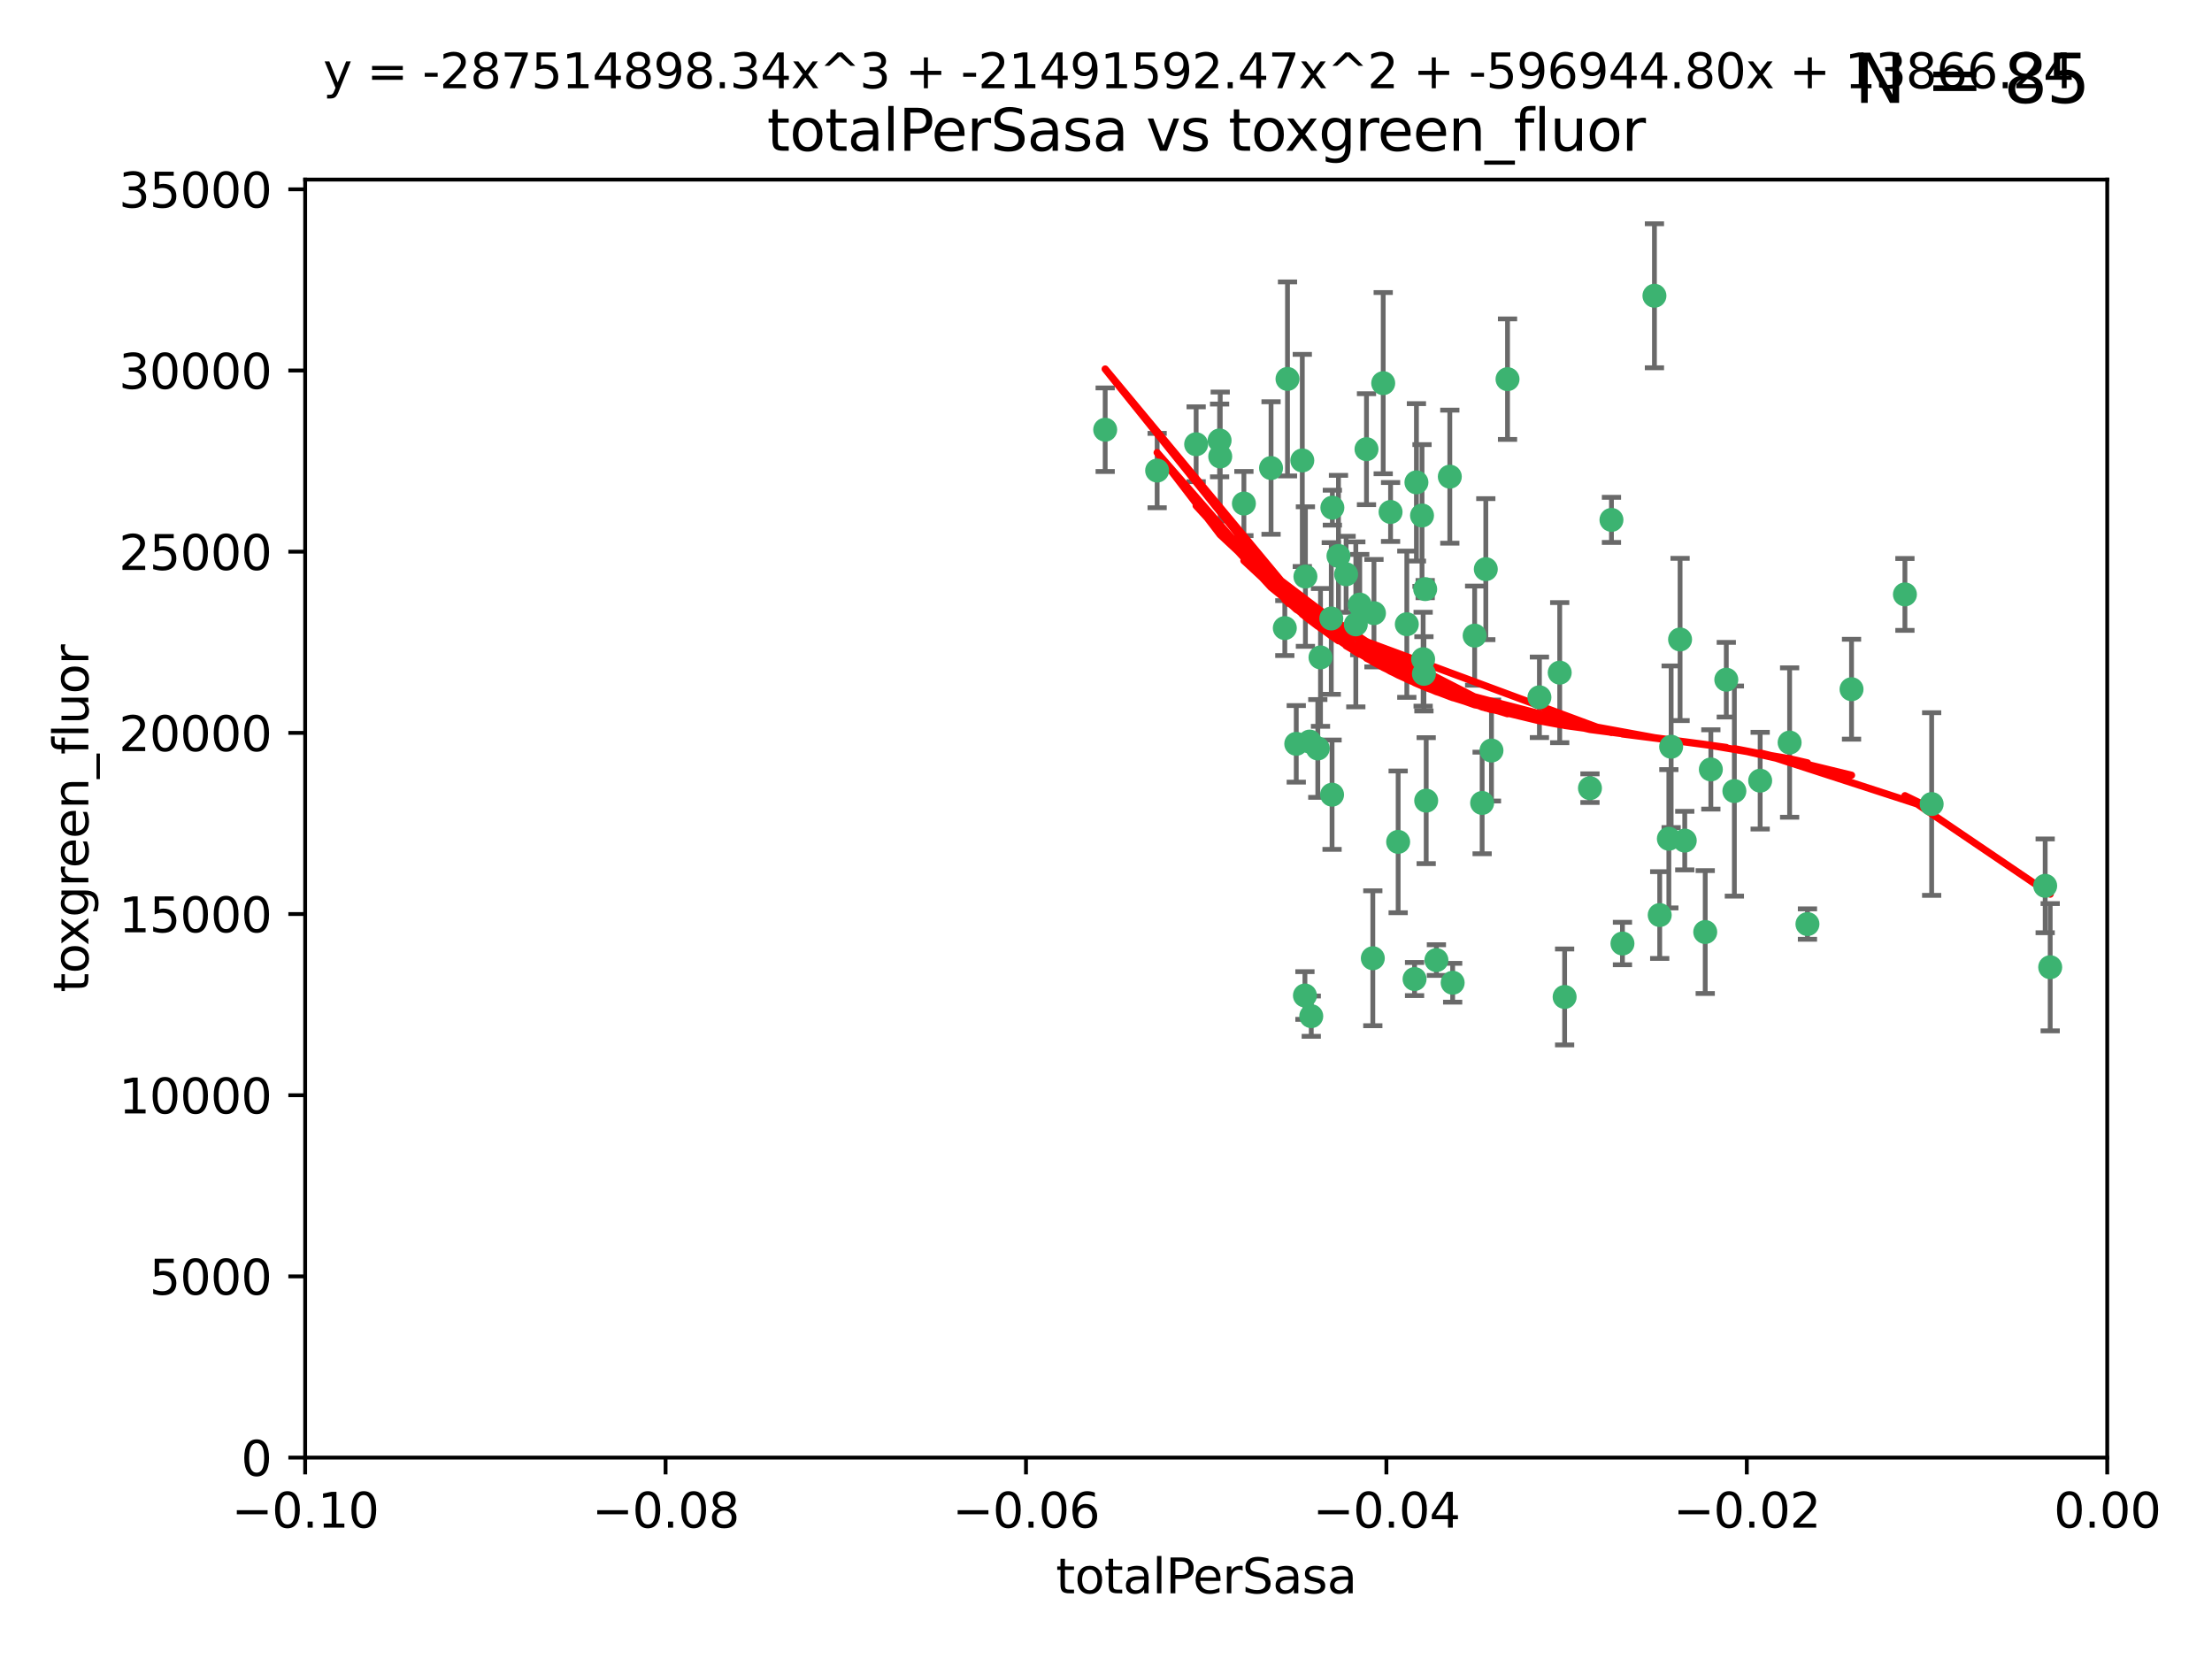 <?xml version="1.0" encoding="utf-8" standalone="no"?>
<!DOCTYPE svg PUBLIC "-//W3C//DTD SVG 1.1//EN"
  "http://www.w3.org/Graphics/SVG/1.1/DTD/svg11.dtd">
<svg xmlns:xlink="http://www.w3.org/1999/xlink" width="460.8pt" height="345.6pt" viewBox="0 0 460.8 345.6" xmlns="http://www.w3.org/2000/svg" version="1.1">
 <defs>
  <style type="text/css">*{stroke-linejoin: round; stroke-linecap: butt}</style>
 </defs>
 <g id="figure_1">
  <g id="patch_1">
   <path d="M 0 345.6 
L 460.8 345.6 
L 460.8 0 
L 0 0 
z
" style="fill: #ffffff"/>
  </g>
  <g id="axes_1">
   <g id="patch_2">
    <path d="M 63.571 303.64 
L 438.975 303.64 
L 438.975 37.411 
L 63.571 37.411 
z
" style="fill: #ffffff"/>
   </g>
   <g id="PathCollection_1">
    <defs>
     <path id="m867600b5f2" d="M 0 1.118 
C 0.297 1.118 0.581 1 0.791 0.791 
C 1 0.581 1.118 0.297 1.118 0 
C 1.118 -0.297 1 -0.581 0.791 -0.791 
C 0.581 -1 0.297 -1.118 0 -1.118 
C -0.297 -1.118 -0.581 -1 -0.791 -0.791 
C -1 -0.581 -1.118 -0.297 -1.118 0 
C -1.118 0.297 -1 0.581 -0.791 0.791 
C -0.581 1 -0.297 1.118 0 1.118 
z
" style="stroke: #3cb371"/>
    </defs>
    <g clip-path="url(#p9fca501c90)">
     <use xlink:href="#m867600b5f2" x="268.211" y="78.941" style="fill: #3cb371; stroke: #3cb371"/>
     <use xlink:href="#m867600b5f2" x="241.055" y="98.026" style="fill: #3cb371; stroke: #3cb371"/>
     <use xlink:href="#m867600b5f2" x="254.195" y="95.094" style="fill: #3cb371; stroke: #3cb371"/>
     <use xlink:href="#m867600b5f2" x="275.085" y="136.954" style="fill: #3cb371; stroke: #3cb371"/>
     <use xlink:href="#m867600b5f2" x="230.231" y="89.516" style="fill: #3cb371; stroke: #3cb371"/>
     <use xlink:href="#m867600b5f2" x="271.293" y="95.918" style="fill: #3cb371; stroke: #3cb371"/>
     <use xlink:href="#m867600b5f2" x="278.828" y="115.814" style="fill: #3cb371; stroke: #3cb371"/>
     <use xlink:href="#m867600b5f2" x="277.33" y="128.839" style="fill: #3cb371; stroke: #3cb371"/>
     <use xlink:href="#m867600b5f2" x="296.465" y="137.321" style="fill: #3cb371; stroke: #3cb371"/>
     <use xlink:href="#m867600b5f2" x="295.068" y="100.483" style="fill: #3cb371; stroke: #3cb371"/>
     <use xlink:href="#m867600b5f2" x="254.064" y="91.754" style="fill: #3cb371; stroke: #3cb371"/>
     <use xlink:href="#m867600b5f2" x="283.258" y="125.947" style="fill: #3cb371; stroke: #3cb371"/>
     <use xlink:href="#m867600b5f2" x="282.441" y="130.067" style="fill: #3cb371; stroke: #3cb371"/>
     <use xlink:href="#m867600b5f2" x="272.826" y="154.483" style="fill: #3cb371; stroke: #3cb371"/>
     <use xlink:href="#m867600b5f2" x="296.232" y="107.386" style="fill: #3cb371; stroke: #3cb371"/>
     <use xlink:href="#m867600b5f2" x="289.681" y="106.653" style="fill: #3cb371; stroke: #3cb371"/>
     <use xlink:href="#m867600b5f2" x="280.418" y="119.635" style="fill: #3cb371; stroke: #3cb371"/>
     <use xlink:href="#m867600b5f2" x="288.148" y="79.819" style="fill: #3cb371; stroke: #3cb371"/>
     <use xlink:href="#m867600b5f2" x="296.891" y="122.72" style="fill: #3cb371; stroke: #3cb371"/>
     <use xlink:href="#m867600b5f2" x="294.679" y="203.953" style="fill: #3cb371; stroke: #3cb371"/>
     <use xlink:href="#m867600b5f2" x="270.035" y="154.954" style="fill: #3cb371; stroke: #3cb371"/>
     <use xlink:href="#m867600b5f2" x="259.128" y="104.896" style="fill: #3cb371; stroke: #3cb371"/>
     <use xlink:href="#m867600b5f2" x="302.023" y="99.298" style="fill: #3cb371; stroke: #3cb371"/>
     <use xlink:href="#m867600b5f2" x="310.702" y="156.348" style="fill: #3cb371; stroke: #3cb371"/>
     <use xlink:href="#m867600b5f2" x="277.556" y="105.756" style="fill: #3cb371; stroke: #3cb371"/>
     <use xlink:href="#m867600b5f2" x="264.783" y="97.498" style="fill: #3cb371; stroke: #3cb371"/>
     <use xlink:href="#m867600b5f2" x="249.18" y="92.545" style="fill: #3cb371; stroke: #3cb371"/>
     <use xlink:href="#m867600b5f2" x="277.493" y="165.548" style="fill: #3cb371; stroke: #3cb371"/>
     <use xlink:href="#m867600b5f2" x="271.942" y="120.108" style="fill: #3cb371; stroke: #3cb371"/>
     <use xlink:href="#m867600b5f2" x="273.159" y="211.686" style="fill: #3cb371; stroke: #3cb371"/>
     <use xlink:href="#m867600b5f2" x="335.696" y="108.301" style="fill: #3cb371; stroke: #3cb371"/>
     <use xlink:href="#m867600b5f2" x="293.065" y="130.038" style="fill: #3cb371; stroke: #3cb371"/>
     <use xlink:href="#m867600b5f2" x="299.229" y="200.005" style="fill: #3cb371; stroke: #3cb371"/>
     <use xlink:href="#m867600b5f2" x="314.046" y="78.988" style="fill: #3cb371; stroke: #3cb371"/>
     <use xlink:href="#m867600b5f2" x="267.65" y="130.84" style="fill: #3cb371; stroke: #3cb371"/>
     <use xlink:href="#m867600b5f2" x="274.522" y="155.918" style="fill: #3cb371; stroke: #3cb371"/>
     <use xlink:href="#m867600b5f2" x="271.842" y="207.381" style="fill: #3cb371; stroke: #3cb371"/>
     <use xlink:href="#m867600b5f2" x="285.983" y="199.62" style="fill: #3cb371; stroke: #3cb371"/>
     <use xlink:href="#m867600b5f2" x="291.26" y="175.376" style="fill: #3cb371; stroke: #3cb371"/>
     <use xlink:href="#m867600b5f2" x="296.63" y="140.37" style="fill: #3cb371; stroke: #3cb371"/>
     <use xlink:href="#m867600b5f2" x="284.666" y="93.572" style="fill: #3cb371; stroke: #3cb371"/>
     <use xlink:href="#m867600b5f2" x="309.521" y="118.565" style="fill: #3cb371; stroke: #3cb371"/>
     <use xlink:href="#m867600b5f2" x="286.223" y="127.738" style="fill: #3cb371; stroke: #3cb371"/>
     <use xlink:href="#m867600b5f2" x="308.755" y="167.27" style="fill: #3cb371; stroke: #3cb371"/>
     <use xlink:href="#m867600b5f2" x="320.689" y="145.262" style="fill: #3cb371; stroke: #3cb371"/>
     <use xlink:href="#m867600b5f2" x="324.917" y="140.122" style="fill: #3cb371; stroke: #3cb371"/>
     <use xlink:href="#m867600b5f2" x="344.65" y="61.614" style="fill: #3cb371; stroke: #3cb371"/>
     <use xlink:href="#m867600b5f2" x="345.749" y="190.622" style="fill: #3cb371; stroke: #3cb371"/>
     <use xlink:href="#m867600b5f2" x="307.195" y="132.411" style="fill: #3cb371; stroke: #3cb371"/>
     <use xlink:href="#m867600b5f2" x="297.102" y="166.79" style="fill: #3cb371; stroke: #3cb371"/>
     <use xlink:href="#m867600b5f2" x="302.616" y="204.723" style="fill: #3cb371; stroke: #3cb371"/>
     <use xlink:href="#m867600b5f2" x="331.219" y="164.19" style="fill: #3cb371; stroke: #3cb371"/>
     <use xlink:href="#m867600b5f2" x="348.13" y="155.561" style="fill: #3cb371; stroke: #3cb371"/>
     <use xlink:href="#m867600b5f2" x="325.941" y="207.684" style="fill: #3cb371; stroke: #3cb371"/>
     <use xlink:href="#m867600b5f2" x="349.991" y="133.213" style="fill: #3cb371; stroke: #3cb371"/>
     <use xlink:href="#m867600b5f2" x="356.402" y="160.289" style="fill: #3cb371; stroke: #3cb371"/>
     <use xlink:href="#m867600b5f2" x="337.988" y="196.552" style="fill: #3cb371; stroke: #3cb371"/>
     <use xlink:href="#m867600b5f2" x="347.654" y="174.728" style="fill: #3cb371; stroke: #3cb371"/>
     <use xlink:href="#m867600b5f2" x="359.619" y="141.593" style="fill: #3cb371; stroke: #3cb371"/>
     <use xlink:href="#m867600b5f2" x="350.965" y="175.112" style="fill: #3cb371; stroke: #3cb371"/>
     <use xlink:href="#m867600b5f2" x="355.23" y="194.16" style="fill: #3cb371; stroke: #3cb371"/>
     <use xlink:href="#m867600b5f2" x="372.811" y="154.686" style="fill: #3cb371; stroke: #3cb371"/>
     <use xlink:href="#m867600b5f2" x="376.526" y="192.502" style="fill: #3cb371; stroke: #3cb371"/>
     <use xlink:href="#m867600b5f2" x="361.301" y="164.794" style="fill: #3cb371; stroke: #3cb371"/>
     <use xlink:href="#m867600b5f2" x="385.708" y="143.576" style="fill: #3cb371; stroke: #3cb371"/>
     <use xlink:href="#m867600b5f2" x="366.674" y="162.629" style="fill: #3cb371; stroke: #3cb371"/>
     <use xlink:href="#m867600b5f2" x="402.401" y="167.495" style="fill: #3cb371; stroke: #3cb371"/>
     <use xlink:href="#m867600b5f2" x="396.83" y="123.828" style="fill: #3cb371; stroke: #3cb371"/>
     <use xlink:href="#m867600b5f2" x="427.094" y="201.488" style="fill: #3cb371; stroke: #3cb371"/>
     <use xlink:href="#m867600b5f2" x="426.049" y="184.534" style="fill: #3cb371; stroke: #3cb371"/>
    </g>
   </g>
   <g id="matplotlib.axis_1">
    <g id="xtick_1">
     <g id="line2d_1">
      <defs>
       <path id="mb8f2f3c7eb" d="M 0 0 
L 0 3.5 
" style="stroke: #000000; stroke-width: 0.8"/>
      </defs>
      <g>
       <use xlink:href="#mb8f2f3c7eb" x="63.571" y="303.64" style="stroke: #000000; stroke-width: 0.8"/>
      </g>
     </g>
     <g id="text_1">
      <!-- −0.10 -->
      <g transform="translate(48.249 318.238)scale(0.1 -0.1)">
       <defs>
        <path id="DejaVuSans-2212" d="M 678 2272 
L 4684 2272 
L 4684 1741 
L 678 1741 
L 678 2272 
z
" transform="scale(0.016)"/>
        <path id="DejaVuSans-30" d="M 2034 4250 
Q 1547 4250 1301 3770 
Q 1056 3291 1056 2328 
Q 1056 1369 1301 889 
Q 1547 409 2034 409 
Q 2525 409 2770 889 
Q 3016 1369 3016 2328 
Q 3016 3291 2770 3770 
Q 2525 4250 2034 4250 
z
M 2034 4750 
Q 2819 4750 3233 4129 
Q 3647 3509 3647 2328 
Q 3647 1150 3233 529 
Q 2819 -91 2034 -91 
Q 1250 -91 836 529 
Q 422 1150 422 2328 
Q 422 3509 836 4129 
Q 1250 4750 2034 4750 
z
" transform="scale(0.016)"/>
        <path id="DejaVuSans-2e" d="M 684 794 
L 1344 794 
L 1344 0 
L 684 0 
L 684 794 
z
" transform="scale(0.016)"/>
        <path id="DejaVuSans-31" d="M 794 531 
L 1825 531 
L 1825 4091 
L 703 3866 
L 703 4441 
L 1819 4666 
L 2450 4666 
L 2450 531 
L 3481 531 
L 3481 0 
L 794 0 
L 794 531 
z
" transform="scale(0.016)"/>
       </defs>
       <use xlink:href="#DejaVuSans-2212"/>
       <use xlink:href="#DejaVuSans-30" x="83.789"/>
       <use xlink:href="#DejaVuSans-2e" x="147.412"/>
       <use xlink:href="#DejaVuSans-31" x="179.199"/>
       <use xlink:href="#DejaVuSans-30" x="242.822"/>
      </g>
     </g>
    </g>
    <g id="xtick_2">
     <g id="line2d_2">
      <g>
       <use xlink:href="#mb8f2f3c7eb" x="138.652" y="303.64" style="stroke: #000000; stroke-width: 0.8"/>
      </g>
     </g>
     <g id="text_2">
      <!-- −0.08 -->
      <g transform="translate(123.329 318.238)scale(0.1 -0.1)">
       <defs>
        <path id="DejaVuSans-38" d="M 2034 2216 
Q 1584 2216 1326 1975 
Q 1069 1734 1069 1313 
Q 1069 891 1326 650 
Q 1584 409 2034 409 
Q 2484 409 2743 651 
Q 3003 894 3003 1313 
Q 3003 1734 2745 1975 
Q 2488 2216 2034 2216 
z
M 1403 2484 
Q 997 2584 770 2862 
Q 544 3141 544 3541 
Q 544 4100 942 4425 
Q 1341 4750 2034 4750 
Q 2731 4750 3128 4425 
Q 3525 4100 3525 3541 
Q 3525 3141 3298 2862 
Q 3072 2584 2669 2484 
Q 3125 2378 3379 2068 
Q 3634 1759 3634 1313 
Q 3634 634 3220 271 
Q 2806 -91 2034 -91 
Q 1263 -91 848 271 
Q 434 634 434 1313 
Q 434 1759 690 2068 
Q 947 2378 1403 2484 
z
M 1172 3481 
Q 1172 3119 1398 2916 
Q 1625 2713 2034 2713 
Q 2441 2713 2670 2916 
Q 2900 3119 2900 3481 
Q 2900 3844 2670 4047 
Q 2441 4250 2034 4250 
Q 1625 4250 1398 4047 
Q 1172 3844 1172 3481 
z
" transform="scale(0.016)"/>
       </defs>
       <use xlink:href="#DejaVuSans-2212"/>
       <use xlink:href="#DejaVuSans-30" x="83.789"/>
       <use xlink:href="#DejaVuSans-2e" x="147.412"/>
       <use xlink:href="#DejaVuSans-30" x="179.199"/>
       <use xlink:href="#DejaVuSans-38" x="242.822"/>
      </g>
     </g>
    </g>
    <g id="xtick_3">
     <g id="line2d_3">
      <g>
       <use xlink:href="#mb8f2f3c7eb" x="213.733" y="303.64" style="stroke: #000000; stroke-width: 0.8"/>
      </g>
     </g>
     <g id="text_3">
      <!-- −0.06 -->
      <g transform="translate(198.41 318.238)scale(0.1 -0.1)">
       <defs>
        <path id="DejaVuSans-36" d="M 2113 2584 
Q 1688 2584 1439 2293 
Q 1191 2003 1191 1497 
Q 1191 994 1439 701 
Q 1688 409 2113 409 
Q 2538 409 2786 701 
Q 3034 994 3034 1497 
Q 3034 2003 2786 2293 
Q 2538 2584 2113 2584 
z
M 3366 4563 
L 3366 3988 
Q 3128 4100 2886 4159 
Q 2644 4219 2406 4219 
Q 1781 4219 1451 3797 
Q 1122 3375 1075 2522 
Q 1259 2794 1537 2939 
Q 1816 3084 2150 3084 
Q 2853 3084 3261 2657 
Q 3669 2231 3669 1497 
Q 3669 778 3244 343 
Q 2819 -91 2113 -91 
Q 1303 -91 875 529 
Q 447 1150 447 2328 
Q 447 3434 972 4092 
Q 1497 4750 2381 4750 
Q 2619 4750 2861 4703 
Q 3103 4656 3366 4563 
z
" transform="scale(0.016)"/>
       </defs>
       <use xlink:href="#DejaVuSans-2212"/>
       <use xlink:href="#DejaVuSans-30" x="83.789"/>
       <use xlink:href="#DejaVuSans-2e" x="147.412"/>
       <use xlink:href="#DejaVuSans-30" x="179.199"/>
       <use xlink:href="#DejaVuSans-36" x="242.822"/>
      </g>
     </g>
    </g>
    <g id="xtick_4">
     <g id="line2d_4">
      <g>
       <use xlink:href="#mb8f2f3c7eb" x="288.813" y="303.64" style="stroke: #000000; stroke-width: 0.8"/>
      </g>
     </g>
     <g id="text_4">
      <!-- −0.04 -->
      <g transform="translate(273.491 318.238)scale(0.1 -0.1)">
       <defs>
        <path id="DejaVuSans-34" d="M 2419 4116 
L 825 1625 
L 2419 1625 
L 2419 4116 
z
M 2253 4666 
L 3047 4666 
L 3047 1625 
L 3713 1625 
L 3713 1100 
L 3047 1100 
L 3047 0 
L 2419 0 
L 2419 1100 
L 313 1100 
L 313 1709 
L 2253 4666 
z
" transform="scale(0.016)"/>
       </defs>
       <use xlink:href="#DejaVuSans-2212"/>
       <use xlink:href="#DejaVuSans-30" x="83.789"/>
       <use xlink:href="#DejaVuSans-2e" x="147.412"/>
       <use xlink:href="#DejaVuSans-30" x="179.199"/>
       <use xlink:href="#DejaVuSans-34" x="242.822"/>
      </g>
     </g>
    </g>
    <g id="xtick_5">
     <g id="line2d_5">
      <g>
       <use xlink:href="#mb8f2f3c7eb" x="363.894" y="303.64" style="stroke: #000000; stroke-width: 0.8"/>
      </g>
     </g>
     <g id="text_5">
      <!-- −0.02 -->
      <g transform="translate(348.572 318.238)scale(0.1 -0.1)">
       <defs>
        <path id="DejaVuSans-32" d="M 1228 531 
L 3431 531 
L 3431 0 
L 469 0 
L 469 531 
Q 828 903 1448 1529 
Q 2069 2156 2228 2338 
Q 2531 2678 2651 2914 
Q 2772 3150 2772 3378 
Q 2772 3750 2511 3984 
Q 2250 4219 1831 4219 
Q 1534 4219 1204 4116 
Q 875 4013 500 3803 
L 500 4441 
Q 881 4594 1212 4672 
Q 1544 4750 1819 4750 
Q 2544 4750 2975 4387 
Q 3406 4025 3406 3419 
Q 3406 3131 3298 2873 
Q 3191 2616 2906 2266 
Q 2828 2175 2409 1742 
Q 1991 1309 1228 531 
z
" transform="scale(0.016)"/>
       </defs>
       <use xlink:href="#DejaVuSans-2212"/>
       <use xlink:href="#DejaVuSans-30" x="83.789"/>
       <use xlink:href="#DejaVuSans-2e" x="147.412"/>
       <use xlink:href="#DejaVuSans-30" x="179.199"/>
       <use xlink:href="#DejaVuSans-32" x="242.822"/>
      </g>
     </g>
    </g>
    <g id="xtick_6">
     <g id="line2d_6">
      <g>
       <use xlink:href="#mb8f2f3c7eb" x="438.975" y="303.64" style="stroke: #000000; stroke-width: 0.8"/>
      </g>
     </g>
     <g id="text_6">
      <!-- 0.00 -->
      <g transform="translate(427.842 318.238)scale(0.1 -0.1)">
       <use xlink:href="#DejaVuSans-30"/>
       <use xlink:href="#DejaVuSans-2e" x="63.623"/>
       <use xlink:href="#DejaVuSans-30" x="95.41"/>
       <use xlink:href="#DejaVuSans-30" x="159.033"/>
      </g>
     </g>
    </g>
    <g id="text_7">
     <!-- totalPerSasa -->
     <g transform="translate(219.968 331.917)scale(0.1 -0.1)">
      <defs>
       <path id="DejaVuSans-74" d="M 1172 4494 
L 1172 3500 
L 2356 3500 
L 2356 3053 
L 1172 3053 
L 1172 1153 
Q 1172 725 1289 603 
Q 1406 481 1766 481 
L 2356 481 
L 2356 0 
L 1766 0 
Q 1100 0 847 248 
Q 594 497 594 1153 
L 594 3053 
L 172 3053 
L 172 3500 
L 594 3500 
L 594 4494 
L 1172 4494 
z
" transform="scale(0.016)"/>
       <path id="DejaVuSans-6f" d="M 1959 3097 
Q 1497 3097 1228 2736 
Q 959 2375 959 1747 
Q 959 1119 1226 758 
Q 1494 397 1959 397 
Q 2419 397 2687 759 
Q 2956 1122 2956 1747 
Q 2956 2369 2687 2733 
Q 2419 3097 1959 3097 
z
M 1959 3584 
Q 2709 3584 3137 3096 
Q 3566 2609 3566 1747 
Q 3566 888 3137 398 
Q 2709 -91 1959 -91 
Q 1206 -91 779 398 
Q 353 888 353 1747 
Q 353 2609 779 3096 
Q 1206 3584 1959 3584 
z
" transform="scale(0.016)"/>
       <path id="DejaVuSans-61" d="M 2194 1759 
Q 1497 1759 1228 1600 
Q 959 1441 959 1056 
Q 959 750 1161 570 
Q 1363 391 1709 391 
Q 2188 391 2477 730 
Q 2766 1069 2766 1631 
L 2766 1759 
L 2194 1759 
z
M 3341 1997 
L 3341 0 
L 2766 0 
L 2766 531 
Q 2569 213 2275 61 
Q 1981 -91 1556 -91 
Q 1019 -91 701 211 
Q 384 513 384 1019 
Q 384 1609 779 1909 
Q 1175 2209 1959 2209 
L 2766 2209 
L 2766 2266 
Q 2766 2663 2505 2880 
Q 2244 3097 1772 3097 
Q 1472 3097 1187 3025 
Q 903 2953 641 2809 
L 641 3341 
Q 956 3463 1253 3523 
Q 1550 3584 1831 3584 
Q 2591 3584 2966 3190 
Q 3341 2797 3341 1997 
z
" transform="scale(0.016)"/>
       <path id="DejaVuSans-6c" d="M 603 4863 
L 1178 4863 
L 1178 0 
L 603 0 
L 603 4863 
z
" transform="scale(0.016)"/>
       <path id="DejaVuSans-50" d="M 1259 4147 
L 1259 2394 
L 2053 2394 
Q 2494 2394 2734 2622 
Q 2975 2850 2975 3272 
Q 2975 3691 2734 3919 
Q 2494 4147 2053 4147 
L 1259 4147 
z
M 628 4666 
L 2053 4666 
Q 2838 4666 3239 4311 
Q 3641 3956 3641 3272 
Q 3641 2581 3239 2228 
Q 2838 1875 2053 1875 
L 1259 1875 
L 1259 0 
L 628 0 
L 628 4666 
z
" transform="scale(0.016)"/>
       <path id="DejaVuSans-65" d="M 3597 1894 
L 3597 1613 
L 953 1613 
Q 991 1019 1311 708 
Q 1631 397 2203 397 
Q 2534 397 2845 478 
Q 3156 559 3463 722 
L 3463 178 
Q 3153 47 2828 -22 
Q 2503 -91 2169 -91 
Q 1331 -91 842 396 
Q 353 884 353 1716 
Q 353 2575 817 3079 
Q 1281 3584 2069 3584 
Q 2775 3584 3186 3129 
Q 3597 2675 3597 1894 
z
M 3022 2063 
Q 3016 2534 2758 2815 
Q 2500 3097 2075 3097 
Q 1594 3097 1305 2825 
Q 1016 2553 972 2059 
L 3022 2063 
z
" transform="scale(0.016)"/>
       <path id="DejaVuSans-72" d="M 2631 2963 
Q 2534 3019 2420 3045 
Q 2306 3072 2169 3072 
Q 1681 3072 1420 2755 
Q 1159 2438 1159 1844 
L 1159 0 
L 581 0 
L 581 3500 
L 1159 3500 
L 1159 2956 
Q 1341 3275 1631 3429 
Q 1922 3584 2338 3584 
Q 2397 3584 2469 3576 
Q 2541 3569 2628 3553 
L 2631 2963 
z
" transform="scale(0.016)"/>
       <path id="DejaVuSans-53" d="M 3425 4513 
L 3425 3897 
Q 3066 4069 2747 4153 
Q 2428 4238 2131 4238 
Q 1616 4238 1336 4038 
Q 1056 3838 1056 3469 
Q 1056 3159 1242 3001 
Q 1428 2844 1947 2747 
L 2328 2669 
Q 3034 2534 3370 2195 
Q 3706 1856 3706 1288 
Q 3706 609 3251 259 
Q 2797 -91 1919 -91 
Q 1588 -91 1214 -16 
Q 841 59 441 206 
L 441 856 
Q 825 641 1194 531 
Q 1563 422 1919 422 
Q 2459 422 2753 634 
Q 3047 847 3047 1241 
Q 3047 1584 2836 1778 
Q 2625 1972 2144 2069 
L 1759 2144 
Q 1053 2284 737 2584 
Q 422 2884 422 3419 
Q 422 4038 858 4394 
Q 1294 4750 2059 4750 
Q 2388 4750 2728 4690 
Q 3069 4631 3425 4513 
z
" transform="scale(0.016)"/>
       <path id="DejaVuSans-73" d="M 2834 3397 
L 2834 2853 
Q 2591 2978 2328 3040 
Q 2066 3103 1784 3103 
Q 1356 3103 1142 2972 
Q 928 2841 928 2578 
Q 928 2378 1081 2264 
Q 1234 2150 1697 2047 
L 1894 2003 
Q 2506 1872 2764 1633 
Q 3022 1394 3022 966 
Q 3022 478 2636 193 
Q 2250 -91 1575 -91 
Q 1294 -91 989 -36 
Q 684 19 347 128 
L 347 722 
Q 666 556 975 473 
Q 1284 391 1588 391 
Q 1994 391 2212 530 
Q 2431 669 2431 922 
Q 2431 1156 2273 1281 
Q 2116 1406 1581 1522 
L 1381 1569 
Q 847 1681 609 1914 
Q 372 2147 372 2553 
Q 372 3047 722 3315 
Q 1072 3584 1716 3584 
Q 2034 3584 2315 3537 
Q 2597 3491 2834 3397 
z
" transform="scale(0.016)"/>
      </defs>
      <use xlink:href="#DejaVuSans-74"/>
      <use xlink:href="#DejaVuSans-6f" x="39.209"/>
      <use xlink:href="#DejaVuSans-74" x="100.391"/>
      <use xlink:href="#DejaVuSans-61" x="139.6"/>
      <use xlink:href="#DejaVuSans-6c" x="200.879"/>
      <use xlink:href="#DejaVuSans-50" x="228.662"/>
      <use xlink:href="#DejaVuSans-65" x="285.34"/>
      <use xlink:href="#DejaVuSans-72" x="346.863"/>
      <use xlink:href="#DejaVuSans-53" x="387.977"/>
      <use xlink:href="#DejaVuSans-61" x="451.453"/>
      <use xlink:href="#DejaVuSans-73" x="512.732"/>
      <use xlink:href="#DejaVuSans-61" x="564.832"/>
     </g>
    </g>
   </g>
   <g id="matplotlib.axis_2">
    <g id="ytick_1">
     <g id="line2d_7">
      <defs>
       <path id="m60537df7b7" d="M 0 0 
L -3.5 0 
" style="stroke: #000000; stroke-width: 0.8"/>
      </defs>
      <g>
       <use xlink:href="#m60537df7b7" x="63.571" y="303.64" style="stroke: #000000; stroke-width: 0.8"/>
      </g>
     </g>
     <g id="text_8">
      <!-- 0 -->
      <g transform="translate(50.209 307.439)scale(0.1 -0.1)">
       <use xlink:href="#DejaVuSans-30"/>
      </g>
     </g>
    </g>
    <g id="ytick_2">
     <g id="line2d_8">
      <g>
       <use xlink:href="#m60537df7b7" x="63.571" y="265.897" style="stroke: #000000; stroke-width: 0.8"/>
      </g>
     </g>
     <g id="text_9">
      <!-- 5000 -->
      <g transform="translate(31.121 269.696)scale(0.1 -0.1)">
       <defs>
        <path id="DejaVuSans-35" d="M 691 4666 
L 3169 4666 
L 3169 4134 
L 1269 4134 
L 1269 2991 
Q 1406 3038 1543 3061 
Q 1681 3084 1819 3084 
Q 2600 3084 3056 2656 
Q 3513 2228 3513 1497 
Q 3513 744 3044 326 
Q 2575 -91 1722 -91 
Q 1428 -91 1123 -41 
Q 819 9 494 109 
L 494 744 
Q 775 591 1075 516 
Q 1375 441 1709 441 
Q 2250 441 2565 725 
Q 2881 1009 2881 1497 
Q 2881 1984 2565 2268 
Q 2250 2553 1709 2553 
Q 1456 2553 1204 2497 
Q 953 2441 691 2322 
L 691 4666 
z
" transform="scale(0.016)"/>
       </defs>
       <use xlink:href="#DejaVuSans-35"/>
       <use xlink:href="#DejaVuSans-30" x="63.623"/>
       <use xlink:href="#DejaVuSans-30" x="127.246"/>
       <use xlink:href="#DejaVuSans-30" x="190.869"/>
      </g>
     </g>
    </g>
    <g id="ytick_3">
     <g id="line2d_9">
      <g>
       <use xlink:href="#m60537df7b7" x="63.571" y="228.154" style="stroke: #000000; stroke-width: 0.8"/>
      </g>
     </g>
     <g id="text_10">
      <!-- 10000 -->
      <g transform="translate(24.759 231.953)scale(0.1 -0.1)">
       <use xlink:href="#DejaVuSans-31"/>
       <use xlink:href="#DejaVuSans-30" x="63.623"/>
       <use xlink:href="#DejaVuSans-30" x="127.246"/>
       <use xlink:href="#DejaVuSans-30" x="190.869"/>
       <use xlink:href="#DejaVuSans-30" x="254.492"/>
      </g>
     </g>
    </g>
    <g id="ytick_4">
     <g id="line2d_10">
      <g>
       <use xlink:href="#m60537df7b7" x="63.571" y="190.411" style="stroke: #000000; stroke-width: 0.8"/>
      </g>
     </g>
     <g id="text_11">
      <!-- 15000 -->
      <g transform="translate(24.759 194.21)scale(0.1 -0.1)">
       <use xlink:href="#DejaVuSans-31"/>
       <use xlink:href="#DejaVuSans-35" x="63.623"/>
       <use xlink:href="#DejaVuSans-30" x="127.246"/>
       <use xlink:href="#DejaVuSans-30" x="190.869"/>
       <use xlink:href="#DejaVuSans-30" x="254.492"/>
      </g>
     </g>
    </g>
    <g id="ytick_5">
     <g id="line2d_11">
      <g>
       <use xlink:href="#m60537df7b7" x="63.571" y="152.668" style="stroke: #000000; stroke-width: 0.8"/>
      </g>
     </g>
     <g id="text_12">
      <!-- 20000 -->
      <g transform="translate(24.759 156.467)scale(0.1 -0.1)">
       <use xlink:href="#DejaVuSans-32"/>
       <use xlink:href="#DejaVuSans-30" x="63.623"/>
       <use xlink:href="#DejaVuSans-30" x="127.246"/>
       <use xlink:href="#DejaVuSans-30" x="190.869"/>
       <use xlink:href="#DejaVuSans-30" x="254.492"/>
      </g>
     </g>
    </g>
    <g id="ytick_6">
     <g id="line2d_12">
      <g>
       <use xlink:href="#m60537df7b7" x="63.571" y="114.925" style="stroke: #000000; stroke-width: 0.8"/>
      </g>
     </g>
     <g id="text_13">
      <!-- 25000 -->
      <g transform="translate(24.759 118.724)scale(0.1 -0.1)">
       <use xlink:href="#DejaVuSans-32"/>
       <use xlink:href="#DejaVuSans-35" x="63.623"/>
       <use xlink:href="#DejaVuSans-30" x="127.246"/>
       <use xlink:href="#DejaVuSans-30" x="190.869"/>
       <use xlink:href="#DejaVuSans-30" x="254.492"/>
      </g>
     </g>
    </g>
    <g id="ytick_7">
     <g id="line2d_13">
      <g>
       <use xlink:href="#m60537df7b7" x="63.571" y="77.181" style="stroke: #000000; stroke-width: 0.8"/>
      </g>
     </g>
     <g id="text_14">
      <!-- 30000 -->
      <g transform="translate(24.759 80.981)scale(0.1 -0.1)">
       <defs>
        <path id="DejaVuSans-33" d="M 2597 2516 
Q 3050 2419 3304 2112 
Q 3559 1806 3559 1356 
Q 3559 666 3084 287 
Q 2609 -91 1734 -91 
Q 1441 -91 1130 -33 
Q 819 25 488 141 
L 488 750 
Q 750 597 1062 519 
Q 1375 441 1716 441 
Q 2309 441 2620 675 
Q 2931 909 2931 1356 
Q 2931 1769 2642 2001 
Q 2353 2234 1838 2234 
L 1294 2234 
L 1294 2753 
L 1863 2753 
Q 2328 2753 2575 2939 
Q 2822 3125 2822 3475 
Q 2822 3834 2567 4026 
Q 2313 4219 1838 4219 
Q 1578 4219 1281 4162 
Q 984 4106 628 3988 
L 628 4550 
Q 988 4650 1302 4700 
Q 1616 4750 1894 4750 
Q 2613 4750 3031 4423 
Q 3450 4097 3450 3541 
Q 3450 3153 3228 2886 
Q 3006 2619 2597 2516 
z
" transform="scale(0.016)"/>
       </defs>
       <use xlink:href="#DejaVuSans-33"/>
       <use xlink:href="#DejaVuSans-30" x="63.623"/>
       <use xlink:href="#DejaVuSans-30" x="127.246"/>
       <use xlink:href="#DejaVuSans-30" x="190.869"/>
       <use xlink:href="#DejaVuSans-30" x="254.492"/>
      </g>
     </g>
    </g>
    <g id="ytick_8">
     <g id="line2d_14">
      <g>
       <use xlink:href="#m60537df7b7" x="63.571" y="39.438" style="stroke: #000000; stroke-width: 0.8"/>
      </g>
     </g>
     <g id="text_15">
      <!-- 35000 -->
      <g transform="translate(24.759 43.238)scale(0.1 -0.1)">
       <use xlink:href="#DejaVuSans-33"/>
       <use xlink:href="#DejaVuSans-35" x="63.623"/>
       <use xlink:href="#DejaVuSans-30" x="127.246"/>
       <use xlink:href="#DejaVuSans-30" x="190.869"/>
       <use xlink:href="#DejaVuSans-30" x="254.492"/>
      </g>
     </g>
    </g>
    <g id="text_16">
     <!-- toxgreen_fluor -->
     <g transform="translate(18.401 206.72)rotate(-90)scale(0.1 -0.1)">
      <defs>
       <path id="DejaVuSans-78" d="M 3513 3500 
L 2247 1797 
L 3578 0 
L 2900 0 
L 1881 1375 
L 863 0 
L 184 0 
L 1544 1831 
L 300 3500 
L 978 3500 
L 1906 2253 
L 2834 3500 
L 3513 3500 
z
" transform="scale(0.016)"/>
       <path id="DejaVuSans-67" d="M 2906 1791 
Q 2906 2416 2648 2759 
Q 2391 3103 1925 3103 
Q 1463 3103 1205 2759 
Q 947 2416 947 1791 
Q 947 1169 1205 825 
Q 1463 481 1925 481 
Q 2391 481 2648 825 
Q 2906 1169 2906 1791 
z
M 3481 434 
Q 3481 -459 3084 -895 
Q 2688 -1331 1869 -1331 
Q 1566 -1331 1297 -1286 
Q 1028 -1241 775 -1147 
L 775 -588 
Q 1028 -725 1275 -790 
Q 1522 -856 1778 -856 
Q 2344 -856 2625 -561 
Q 2906 -266 2906 331 
L 2906 616 
Q 2728 306 2450 153 
Q 2172 0 1784 0 
Q 1141 0 747 490 
Q 353 981 353 1791 
Q 353 2603 747 3093 
Q 1141 3584 1784 3584 
Q 2172 3584 2450 3431 
Q 2728 3278 2906 2969 
L 2906 3500 
L 3481 3500 
L 3481 434 
z
" transform="scale(0.016)"/>
       <path id="DejaVuSans-6e" d="M 3513 2113 
L 3513 0 
L 2938 0 
L 2938 2094 
Q 2938 2591 2744 2837 
Q 2550 3084 2163 3084 
Q 1697 3084 1428 2787 
Q 1159 2491 1159 1978 
L 1159 0 
L 581 0 
L 581 3500 
L 1159 3500 
L 1159 2956 
Q 1366 3272 1645 3428 
Q 1925 3584 2291 3584 
Q 2894 3584 3203 3211 
Q 3513 2838 3513 2113 
z
" transform="scale(0.016)"/>
       <path id="DejaVuSans-5f" d="M 3263 -1063 
L 3263 -1509 
L -63 -1509 
L -63 -1063 
L 3263 -1063 
z
" transform="scale(0.016)"/>
       <path id="DejaVuSans-66" d="M 2375 4863 
L 2375 4384 
L 1825 4384 
Q 1516 4384 1395 4259 
Q 1275 4134 1275 3809 
L 1275 3500 
L 2222 3500 
L 2222 3053 
L 1275 3053 
L 1275 0 
L 697 0 
L 697 3053 
L 147 3053 
L 147 3500 
L 697 3500 
L 697 3744 
Q 697 4328 969 4595 
Q 1241 4863 1831 4863 
L 2375 4863 
z
" transform="scale(0.016)"/>
       <path id="DejaVuSans-75" d="M 544 1381 
L 544 3500 
L 1119 3500 
L 1119 1403 
Q 1119 906 1312 657 
Q 1506 409 1894 409 
Q 2359 409 2629 706 
Q 2900 1003 2900 1516 
L 2900 3500 
L 3475 3500 
L 3475 0 
L 2900 0 
L 2900 538 
Q 2691 219 2414 64 
Q 2138 -91 1772 -91 
Q 1169 -91 856 284 
Q 544 659 544 1381 
z
M 1991 3584 
L 1991 3584 
z
" transform="scale(0.016)"/>
      </defs>
      <use xlink:href="#DejaVuSans-74"/>
      <use xlink:href="#DejaVuSans-6f" x="39.209"/>
      <use xlink:href="#DejaVuSans-78" x="97.266"/>
      <use xlink:href="#DejaVuSans-67" x="156.445"/>
      <use xlink:href="#DejaVuSans-72" x="219.922"/>
      <use xlink:href="#DejaVuSans-65" x="258.785"/>
      <use xlink:href="#DejaVuSans-65" x="320.309"/>
      <use xlink:href="#DejaVuSans-6e" x="381.832"/>
      <use xlink:href="#DejaVuSans-5f" x="445.211"/>
      <use xlink:href="#DejaVuSans-66" x="495.211"/>
      <use xlink:href="#DejaVuSans-6c" x="530.416"/>
      <use xlink:href="#DejaVuSans-75" x="558.199"/>
      <use xlink:href="#DejaVuSans-6f" x="621.578"/>
      <use xlink:href="#DejaVuSans-72" x="682.76"/>
     </g>
    </g>
   </g>
   <g id="LineCollection_1">
    <path d="M 268.211 99.149 
L 268.211 58.733 
" clip-path="url(#p9fca501c90)" style="fill: none; stroke: #696969"/>
    <path d="M 241.055 105.772 
L 241.055 90.281 
" clip-path="url(#p9fca501c90)" style="fill: none; stroke: #696969"/>
    <path d="M 254.195 108.514 
L 254.195 81.675 
" clip-path="url(#p9fca501c90)" style="fill: none; stroke: #696969"/>
    <path d="M 275.085 151.309 
L 275.085 122.599 
" clip-path="url(#p9fca501c90)" style="fill: none; stroke: #696969"/>
    <path d="M 230.231 98.217 
L 230.231 80.815 
" clip-path="url(#p9fca501c90)" style="fill: none; stroke: #696969"/>
    <path d="M 271.293 118.013 
L 271.293 73.824 
" clip-path="url(#p9fca501c90)" style="fill: none; stroke: #696969"/>
    <path d="M 278.828 132.604 
L 278.828 99.024 
" clip-path="url(#p9fca501c90)" style="fill: none; stroke: #696969"/>
    <path d="M 277.33 144.637 
L 277.33 113.041 
" clip-path="url(#p9fca501c90)" style="fill: none; stroke: #696969"/>
    <path d="M 296.465 147.102 
L 296.465 127.541 
" clip-path="url(#p9fca501c90)" style="fill: none; stroke: #696969"/>
    <path d="M 295.068 116.878 
L 295.068 84.088 
" clip-path="url(#p9fca501c90)" style="fill: none; stroke: #696969"/>
    <path d="M 254.064 99.334 
L 254.064 84.174 
" clip-path="url(#p9fca501c90)" style="fill: none; stroke: #696969"/>
    <path d="M 283.258 136.397 
L 283.258 115.497 
" clip-path="url(#p9fca501c90)" style="fill: none; stroke: #696969"/>
    <path d="M 282.441 147.25 
L 282.441 112.885 
" clip-path="url(#p9fca501c90)" style="fill: none; stroke: #696969"/>
    <path d="M 272.826 155.048 
L 272.826 153.918 
" clip-path="url(#p9fca501c90)" style="fill: none; stroke: #696969"/>
    <path d="M 296.232 122.155 
L 296.232 92.617 
" clip-path="url(#p9fca501c90)" style="fill: none; stroke: #696969"/>
    <path d="M 289.681 112.792 
L 289.681 100.514 
" clip-path="url(#p9fca501c90)" style="fill: none; stroke: #696969"/>
    <path d="M 280.418 127.554 
L 280.418 111.717 
" clip-path="url(#p9fca501c90)" style="fill: none; stroke: #696969"/>
    <path d="M 288.148 98.693 
L 288.148 60.945 
" clip-path="url(#p9fca501c90)" style="fill: none; stroke: #696969"/>
    <path d="M 296.891 124.514 
L 296.891 120.926 
" clip-path="url(#p9fca501c90)" style="fill: none; stroke: #696969"/>
    <path d="M 294.679 207.405 
L 294.679 200.501 
" clip-path="url(#p9fca501c90)" style="fill: none; stroke: #696969"/>
    <path d="M 270.035 162.929 
L 270.035 146.979 
" clip-path="url(#p9fca501c90)" style="fill: none; stroke: #696969"/>
    <path d="M 259.128 111.578 
L 259.128 98.214 
" clip-path="url(#p9fca501c90)" style="fill: none; stroke: #696969"/>
    <path d="M 302.023 113.157 
L 302.023 85.439 
" clip-path="url(#p9fca501c90)" style="fill: none; stroke: #696969"/>
    <path d="M 310.702 166.868 
L 310.702 145.829 
" clip-path="url(#p9fca501c90)" style="fill: none; stroke: #696969"/>
    <path d="M 277.556 109.392 
L 277.556 102.12 
" clip-path="url(#p9fca501c90)" style="fill: none; stroke: #696969"/>
    <path d="M 264.783 111.302 
L 264.783 83.693 
" clip-path="url(#p9fca501c90)" style="fill: none; stroke: #696969"/>
    <path d="M 249.18 100.341 
L 249.18 84.749 
" clip-path="url(#p9fca501c90)" style="fill: none; stroke: #696969"/>
    <path d="M 277.493 176.939 
L 277.493 154.157 
" clip-path="url(#p9fca501c90)" style="fill: none; stroke: #696969"/>
    <path d="M 271.942 134.641 
L 271.942 105.576 
" clip-path="url(#p9fca501c90)" style="fill: none; stroke: #696969"/>
    <path d="M 273.159 215.883 
L 273.159 207.488 
" clip-path="url(#p9fca501c90)" style="fill: none; stroke: #696969"/>
    <path d="M 335.696 113.001 
L 335.696 103.601 
" clip-path="url(#p9fca501c90)" style="fill: none; stroke: #696969"/>
    <path d="M 293.065 145.27 
L 293.065 114.805 
" clip-path="url(#p9fca501c90)" style="fill: none; stroke: #696969"/>
    <path d="M 299.229 203.204 
L 299.229 196.806 
" clip-path="url(#p9fca501c90)" style="fill: none; stroke: #696969"/>
    <path d="M 314.046 91.541 
L 314.046 66.434 
" clip-path="url(#p9fca501c90)" style="fill: none; stroke: #696969"/>
    <path d="M 267.65 136.561 
L 267.65 125.12 
" clip-path="url(#p9fca501c90)" style="fill: none; stroke: #696969"/>
    <path d="M 274.522 166.104 
L 274.522 145.732 
" clip-path="url(#p9fca501c90)" style="fill: none; stroke: #696969"/>
    <path d="M 271.842 212.35 
L 271.842 202.411 
" clip-path="url(#p9fca501c90)" style="fill: none; stroke: #696969"/>
    <path d="M 285.983 213.675 
L 285.983 185.565 
" clip-path="url(#p9fca501c90)" style="fill: none; stroke: #696969"/>
    <path d="M 291.26 190.142 
L 291.26 160.609 
" clip-path="url(#p9fca501c90)" style="fill: none; stroke: #696969"/>
    <path d="M 296.63 148.106 
L 296.63 132.634 
" clip-path="url(#p9fca501c90)" style="fill: none; stroke: #696969"/>
    <path d="M 284.666 105.129 
L 284.666 82.016 
" clip-path="url(#p9fca501c90)" style="fill: none; stroke: #696969"/>
    <path d="M 309.521 133.251 
L 309.521 103.879 
" clip-path="url(#p9fca501c90)" style="fill: none; stroke: #696969"/>
    <path d="M 286.223 138.926 
L 286.223 116.549 
" clip-path="url(#p9fca501c90)" style="fill: none; stroke: #696969"/>
    <path d="M 308.755 177.849 
L 308.755 156.691 
" clip-path="url(#p9fca501c90)" style="fill: none; stroke: #696969"/>
    <path d="M 320.689 153.647 
L 320.689 136.877 
" clip-path="url(#p9fca501c90)" style="fill: none; stroke: #696969"/>
    <path d="M 324.917 154.719 
L 324.917 125.526 
" clip-path="url(#p9fca501c90)" style="fill: none; stroke: #696969"/>
    <path d="M 344.65 76.614 
L 344.65 46.614 
" clip-path="url(#p9fca501c90)" style="fill: none; stroke: #696969"/>
    <path d="M 345.749 199.661 
L 345.749 181.584 
" clip-path="url(#p9fca501c90)" style="fill: none; stroke: #696969"/>
    <path d="M 307.195 142.738 
L 307.195 122.084 
" clip-path="url(#p9fca501c90)" style="fill: none; stroke: #696969"/>
    <path d="M 297.102 179.908 
L 297.102 153.671 
" clip-path="url(#p9fca501c90)" style="fill: none; stroke: #696969"/>
    <path d="M 302.616 208.763 
L 302.616 200.682 
" clip-path="url(#p9fca501c90)" style="fill: none; stroke: #696969"/>
    <path d="M 331.219 167.175 
L 331.219 161.206 
" clip-path="url(#p9fca501c90)" style="fill: none; stroke: #696969"/>
    <path d="M 348.13 172.398 
L 348.13 138.724 
" clip-path="url(#p9fca501c90)" style="fill: none; stroke: #696969"/>
    <path d="M 325.941 217.677 
L 325.941 197.69 
" clip-path="url(#p9fca501c90)" style="fill: none; stroke: #696969"/>
    <path d="M 349.991 150.11 
L 349.991 116.316 
" clip-path="url(#p9fca501c90)" style="fill: none; stroke: #696969"/>
    <path d="M 356.402 168.551 
L 356.402 152.026 
" clip-path="url(#p9fca501c90)" style="fill: none; stroke: #696969"/>
    <path d="M 337.988 200.974 
L 337.988 192.13 
" clip-path="url(#p9fca501c90)" style="fill: none; stroke: #696969"/>
    <path d="M 347.654 189.135 
L 347.654 160.322 
" clip-path="url(#p9fca501c90)" style="fill: none; stroke: #696969"/>
    <path d="M 359.619 149.363 
L 359.619 133.823 
" clip-path="url(#p9fca501c90)" style="fill: none; stroke: #696969"/>
    <path d="M 350.965 181.212 
L 350.965 169.013 
" clip-path="url(#p9fca501c90)" style="fill: none; stroke: #696969"/>
    <path d="M 355.23 206.958 
L 355.23 181.362 
" clip-path="url(#p9fca501c90)" style="fill: none; stroke: #696969"/>
    <path d="M 372.811 170.247 
L 372.811 139.125 
" clip-path="url(#p9fca501c90)" style="fill: none; stroke: #696969"/>
    <path d="M 376.526 195.669 
L 376.526 189.335 
" clip-path="url(#p9fca501c90)" style="fill: none; stroke: #696969"/>
    <path d="M 361.301 186.68 
L 361.301 142.908 
" clip-path="url(#p9fca501c90)" style="fill: none; stroke: #696969"/>
    <path d="M 385.708 153.98 
L 385.708 133.171 
" clip-path="url(#p9fca501c90)" style="fill: none; stroke: #696969"/>
    <path d="M 366.674 172.703 
L 366.674 152.555 
" clip-path="url(#p9fca501c90)" style="fill: none; stroke: #696969"/>
    <path d="M 402.401 186.519 
L 402.401 148.47 
" clip-path="url(#p9fca501c90)" style="fill: none; stroke: #696969"/>
    <path d="M 396.83 131.314 
L 396.83 116.343 
" clip-path="url(#p9fca501c90)" style="fill: none; stroke: #696969"/>
    <path d="M 427.094 214.744 
L 427.094 188.233 
" clip-path="url(#p9fca501c90)" style="fill: none; stroke: #696969"/>
    <path d="M 426.049 194.3 
L 426.049 174.769 
" clip-path="url(#p9fca501c90)" style="fill: none; stroke: #696969"/>
   </g>
   <g id="line2d_15">
    <defs>
     <path id="m1e00278aa1" d="M 2 0 
L -2 -0 
" style="stroke: #696969"/>
    </defs>
    <g clip-path="url(#p9fca501c90)">
     <use xlink:href="#m1e00278aa1" x="268.211" y="99.149" style="fill: #696969; stroke: #696969"/>
     <use xlink:href="#m1e00278aa1" x="241.055" y="105.772" style="fill: #696969; stroke: #696969"/>
     <use xlink:href="#m1e00278aa1" x="254.195" y="108.514" style="fill: #696969; stroke: #696969"/>
     <use xlink:href="#m1e00278aa1" x="275.085" y="151.309" style="fill: #696969; stroke: #696969"/>
     <use xlink:href="#m1e00278aa1" x="230.231" y="98.217" style="fill: #696969; stroke: #696969"/>
     <use xlink:href="#m1e00278aa1" x="271.293" y="118.013" style="fill: #696969; stroke: #696969"/>
     <use xlink:href="#m1e00278aa1" x="278.828" y="132.604" style="fill: #696969; stroke: #696969"/>
     <use xlink:href="#m1e00278aa1" x="277.33" y="144.637" style="fill: #696969; stroke: #696969"/>
     <use xlink:href="#m1e00278aa1" x="296.465" y="147.102" style="fill: #696969; stroke: #696969"/>
     <use xlink:href="#m1e00278aa1" x="295.068" y="116.878" style="fill: #696969; stroke: #696969"/>
     <use xlink:href="#m1e00278aa1" x="254.064" y="99.334" style="fill: #696969; stroke: #696969"/>
     <use xlink:href="#m1e00278aa1" x="283.258" y="136.397" style="fill: #696969; stroke: #696969"/>
     <use xlink:href="#m1e00278aa1" x="282.441" y="147.25" style="fill: #696969; stroke: #696969"/>
     <use xlink:href="#m1e00278aa1" x="272.826" y="155.048" style="fill: #696969; stroke: #696969"/>
     <use xlink:href="#m1e00278aa1" x="296.232" y="122.155" style="fill: #696969; stroke: #696969"/>
     <use xlink:href="#m1e00278aa1" x="289.681" y="112.792" style="fill: #696969; stroke: #696969"/>
     <use xlink:href="#m1e00278aa1" x="280.418" y="127.554" style="fill: #696969; stroke: #696969"/>
     <use xlink:href="#m1e00278aa1" x="288.148" y="98.693" style="fill: #696969; stroke: #696969"/>
     <use xlink:href="#m1e00278aa1" x="296.891" y="124.514" style="fill: #696969; stroke: #696969"/>
     <use xlink:href="#m1e00278aa1" x="294.679" y="207.405" style="fill: #696969; stroke: #696969"/>
     <use xlink:href="#m1e00278aa1" x="270.035" y="162.929" style="fill: #696969; stroke: #696969"/>
     <use xlink:href="#m1e00278aa1" x="259.128" y="111.578" style="fill: #696969; stroke: #696969"/>
     <use xlink:href="#m1e00278aa1" x="302.023" y="113.157" style="fill: #696969; stroke: #696969"/>
     <use xlink:href="#m1e00278aa1" x="310.702" y="166.868" style="fill: #696969; stroke: #696969"/>
     <use xlink:href="#m1e00278aa1" x="277.556" y="109.392" style="fill: #696969; stroke: #696969"/>
     <use xlink:href="#m1e00278aa1" x="264.783" y="111.302" style="fill: #696969; stroke: #696969"/>
     <use xlink:href="#m1e00278aa1" x="249.18" y="100.341" style="fill: #696969; stroke: #696969"/>
     <use xlink:href="#m1e00278aa1" x="277.493" y="176.939" style="fill: #696969; stroke: #696969"/>
     <use xlink:href="#m1e00278aa1" x="271.942" y="134.641" style="fill: #696969; stroke: #696969"/>
     <use xlink:href="#m1e00278aa1" x="273.159" y="215.883" style="fill: #696969; stroke: #696969"/>
     <use xlink:href="#m1e00278aa1" x="335.696" y="113.001" style="fill: #696969; stroke: #696969"/>
     <use xlink:href="#m1e00278aa1" x="293.065" y="145.27" style="fill: #696969; stroke: #696969"/>
     <use xlink:href="#m1e00278aa1" x="299.229" y="203.204" style="fill: #696969; stroke: #696969"/>
     <use xlink:href="#m1e00278aa1" x="314.046" y="91.541" style="fill: #696969; stroke: #696969"/>
     <use xlink:href="#m1e00278aa1" x="267.65" y="136.561" style="fill: #696969; stroke: #696969"/>
     <use xlink:href="#m1e00278aa1" x="274.522" y="166.104" style="fill: #696969; stroke: #696969"/>
     <use xlink:href="#m1e00278aa1" x="271.842" y="212.35" style="fill: #696969; stroke: #696969"/>
     <use xlink:href="#m1e00278aa1" x="285.983" y="213.675" style="fill: #696969; stroke: #696969"/>
     <use xlink:href="#m1e00278aa1" x="291.26" y="190.142" style="fill: #696969; stroke: #696969"/>
     <use xlink:href="#m1e00278aa1" x="296.63" y="148.106" style="fill: #696969; stroke: #696969"/>
     <use xlink:href="#m1e00278aa1" x="284.666" y="105.129" style="fill: #696969; stroke: #696969"/>
     <use xlink:href="#m1e00278aa1" x="309.521" y="133.251" style="fill: #696969; stroke: #696969"/>
     <use xlink:href="#m1e00278aa1" x="286.223" y="138.926" style="fill: #696969; stroke: #696969"/>
     <use xlink:href="#m1e00278aa1" x="308.755" y="177.849" style="fill: #696969; stroke: #696969"/>
     <use xlink:href="#m1e00278aa1" x="320.689" y="153.647" style="fill: #696969; stroke: #696969"/>
     <use xlink:href="#m1e00278aa1" x="324.917" y="154.719" style="fill: #696969; stroke: #696969"/>
     <use xlink:href="#m1e00278aa1" x="344.65" y="76.614" style="fill: #696969; stroke: #696969"/>
     <use xlink:href="#m1e00278aa1" x="345.749" y="199.661" style="fill: #696969; stroke: #696969"/>
     <use xlink:href="#m1e00278aa1" x="307.195" y="142.738" style="fill: #696969; stroke: #696969"/>
     <use xlink:href="#m1e00278aa1" x="297.102" y="179.908" style="fill: #696969; stroke: #696969"/>
     <use xlink:href="#m1e00278aa1" x="302.616" y="208.763" style="fill: #696969; stroke: #696969"/>
     <use xlink:href="#m1e00278aa1" x="331.219" y="167.175" style="fill: #696969; stroke: #696969"/>
     <use xlink:href="#m1e00278aa1" x="348.13" y="172.398" style="fill: #696969; stroke: #696969"/>
     <use xlink:href="#m1e00278aa1" x="325.941" y="217.677" style="fill: #696969; stroke: #696969"/>
     <use xlink:href="#m1e00278aa1" x="349.991" y="150.11" style="fill: #696969; stroke: #696969"/>
     <use xlink:href="#m1e00278aa1" x="356.402" y="168.551" style="fill: #696969; stroke: #696969"/>
     <use xlink:href="#m1e00278aa1" x="337.988" y="200.974" style="fill: #696969; stroke: #696969"/>
     <use xlink:href="#m1e00278aa1" x="347.654" y="189.135" style="fill: #696969; stroke: #696969"/>
     <use xlink:href="#m1e00278aa1" x="359.619" y="149.363" style="fill: #696969; stroke: #696969"/>
     <use xlink:href="#m1e00278aa1" x="350.965" y="181.212" style="fill: #696969; stroke: #696969"/>
     <use xlink:href="#m1e00278aa1" x="355.23" y="206.958" style="fill: #696969; stroke: #696969"/>
     <use xlink:href="#m1e00278aa1" x="372.811" y="170.247" style="fill: #696969; stroke: #696969"/>
     <use xlink:href="#m1e00278aa1" x="376.526" y="195.669" style="fill: #696969; stroke: #696969"/>
     <use xlink:href="#m1e00278aa1" x="361.301" y="186.68" style="fill: #696969; stroke: #696969"/>
     <use xlink:href="#m1e00278aa1" x="385.708" y="153.98" style="fill: #696969; stroke: #696969"/>
     <use xlink:href="#m1e00278aa1" x="366.674" y="172.703" style="fill: #696969; stroke: #696969"/>
     <use xlink:href="#m1e00278aa1" x="402.401" y="186.519" style="fill: #696969; stroke: #696969"/>
     <use xlink:href="#m1e00278aa1" x="396.83" y="131.314" style="fill: #696969; stroke: #696969"/>
     <use xlink:href="#m1e00278aa1" x="427.094" y="214.744" style="fill: #696969; stroke: #696969"/>
     <use xlink:href="#m1e00278aa1" x="426.049" y="194.3" style="fill: #696969; stroke: #696969"/>
    </g>
   </g>
   <g id="line2d_16">
    <g clip-path="url(#p9fca501c90)">
     <use xlink:href="#m1e00278aa1" x="268.211" y="58.733" style="fill: #696969; stroke: #696969"/>
     <use xlink:href="#m1e00278aa1" x="241.055" y="90.281" style="fill: #696969; stroke: #696969"/>
     <use xlink:href="#m1e00278aa1" x="254.195" y="81.675" style="fill: #696969; stroke: #696969"/>
     <use xlink:href="#m1e00278aa1" x="275.085" y="122.599" style="fill: #696969; stroke: #696969"/>
     <use xlink:href="#m1e00278aa1" x="230.231" y="80.815" style="fill: #696969; stroke: #696969"/>
     <use xlink:href="#m1e00278aa1" x="271.293" y="73.824" style="fill: #696969; stroke: #696969"/>
     <use xlink:href="#m1e00278aa1" x="278.828" y="99.024" style="fill: #696969; stroke: #696969"/>
     <use xlink:href="#m1e00278aa1" x="277.33" y="113.041" style="fill: #696969; stroke: #696969"/>
     <use xlink:href="#m1e00278aa1" x="296.465" y="127.541" style="fill: #696969; stroke: #696969"/>
     <use xlink:href="#m1e00278aa1" x="295.068" y="84.088" style="fill: #696969; stroke: #696969"/>
     <use xlink:href="#m1e00278aa1" x="254.064" y="84.174" style="fill: #696969; stroke: #696969"/>
     <use xlink:href="#m1e00278aa1" x="283.258" y="115.497" style="fill: #696969; stroke: #696969"/>
     <use xlink:href="#m1e00278aa1" x="282.441" y="112.885" style="fill: #696969; stroke: #696969"/>
     <use xlink:href="#m1e00278aa1" x="272.826" y="153.918" style="fill: #696969; stroke: #696969"/>
     <use xlink:href="#m1e00278aa1" x="296.232" y="92.617" style="fill: #696969; stroke: #696969"/>
     <use xlink:href="#m1e00278aa1" x="289.681" y="100.514" style="fill: #696969; stroke: #696969"/>
     <use xlink:href="#m1e00278aa1" x="280.418" y="111.717" style="fill: #696969; stroke: #696969"/>
     <use xlink:href="#m1e00278aa1" x="288.148" y="60.945" style="fill: #696969; stroke: #696969"/>
     <use xlink:href="#m1e00278aa1" x="296.891" y="120.926" style="fill: #696969; stroke: #696969"/>
     <use xlink:href="#m1e00278aa1" x="294.679" y="200.501" style="fill: #696969; stroke: #696969"/>
     <use xlink:href="#m1e00278aa1" x="270.035" y="146.979" style="fill: #696969; stroke: #696969"/>
     <use xlink:href="#m1e00278aa1" x="259.128" y="98.214" style="fill: #696969; stroke: #696969"/>
     <use xlink:href="#m1e00278aa1" x="302.023" y="85.439" style="fill: #696969; stroke: #696969"/>
     <use xlink:href="#m1e00278aa1" x="310.702" y="145.829" style="fill: #696969; stroke: #696969"/>
     <use xlink:href="#m1e00278aa1" x="277.556" y="102.12" style="fill: #696969; stroke: #696969"/>
     <use xlink:href="#m1e00278aa1" x="264.783" y="83.693" style="fill: #696969; stroke: #696969"/>
     <use xlink:href="#m1e00278aa1" x="249.18" y="84.749" style="fill: #696969; stroke: #696969"/>
     <use xlink:href="#m1e00278aa1" x="277.493" y="154.157" style="fill: #696969; stroke: #696969"/>
     <use xlink:href="#m1e00278aa1" x="271.942" y="105.576" style="fill: #696969; stroke: #696969"/>
     <use xlink:href="#m1e00278aa1" x="273.159" y="207.488" style="fill: #696969; stroke: #696969"/>
     <use xlink:href="#m1e00278aa1" x="335.696" y="103.601" style="fill: #696969; stroke: #696969"/>
     <use xlink:href="#m1e00278aa1" x="293.065" y="114.805" style="fill: #696969; stroke: #696969"/>
     <use xlink:href="#m1e00278aa1" x="299.229" y="196.806" style="fill: #696969; stroke: #696969"/>
     <use xlink:href="#m1e00278aa1" x="314.046" y="66.434" style="fill: #696969; stroke: #696969"/>
     <use xlink:href="#m1e00278aa1" x="267.65" y="125.12" style="fill: #696969; stroke: #696969"/>
     <use xlink:href="#m1e00278aa1" x="274.522" y="145.732" style="fill: #696969; stroke: #696969"/>
     <use xlink:href="#m1e00278aa1" x="271.842" y="202.411" style="fill: #696969; stroke: #696969"/>
     <use xlink:href="#m1e00278aa1" x="285.983" y="185.565" style="fill: #696969; stroke: #696969"/>
     <use xlink:href="#m1e00278aa1" x="291.26" y="160.609" style="fill: #696969; stroke: #696969"/>
     <use xlink:href="#m1e00278aa1" x="296.63" y="132.634" style="fill: #696969; stroke: #696969"/>
     <use xlink:href="#m1e00278aa1" x="284.666" y="82.016" style="fill: #696969; stroke: #696969"/>
     <use xlink:href="#m1e00278aa1" x="309.521" y="103.879" style="fill: #696969; stroke: #696969"/>
     <use xlink:href="#m1e00278aa1" x="286.223" y="116.549" style="fill: #696969; stroke: #696969"/>
     <use xlink:href="#m1e00278aa1" x="308.755" y="156.691" style="fill: #696969; stroke: #696969"/>
     <use xlink:href="#m1e00278aa1" x="320.689" y="136.877" style="fill: #696969; stroke: #696969"/>
     <use xlink:href="#m1e00278aa1" x="324.917" y="125.526" style="fill: #696969; stroke: #696969"/>
     <use xlink:href="#m1e00278aa1" x="344.65" y="46.614" style="fill: #696969; stroke: #696969"/>
     <use xlink:href="#m1e00278aa1" x="345.749" y="181.584" style="fill: #696969; stroke: #696969"/>
     <use xlink:href="#m1e00278aa1" x="307.195" y="122.084" style="fill: #696969; stroke: #696969"/>
     <use xlink:href="#m1e00278aa1" x="297.102" y="153.671" style="fill: #696969; stroke: #696969"/>
     <use xlink:href="#m1e00278aa1" x="302.616" y="200.682" style="fill: #696969; stroke: #696969"/>
     <use xlink:href="#m1e00278aa1" x="331.219" y="161.206" style="fill: #696969; stroke: #696969"/>
     <use xlink:href="#m1e00278aa1" x="348.13" y="138.724" style="fill: #696969; stroke: #696969"/>
     <use xlink:href="#m1e00278aa1" x="325.941" y="197.69" style="fill: #696969; stroke: #696969"/>
     <use xlink:href="#m1e00278aa1" x="349.991" y="116.316" style="fill: #696969; stroke: #696969"/>
     <use xlink:href="#m1e00278aa1" x="356.402" y="152.026" style="fill: #696969; stroke: #696969"/>
     <use xlink:href="#m1e00278aa1" x="337.988" y="192.13" style="fill: #696969; stroke: #696969"/>
     <use xlink:href="#m1e00278aa1" x="347.654" y="160.322" style="fill: #696969; stroke: #696969"/>
     <use xlink:href="#m1e00278aa1" x="359.619" y="133.823" style="fill: #696969; stroke: #696969"/>
     <use xlink:href="#m1e00278aa1" x="350.965" y="169.013" style="fill: #696969; stroke: #696969"/>
     <use xlink:href="#m1e00278aa1" x="355.23" y="181.362" style="fill: #696969; stroke: #696969"/>
     <use xlink:href="#m1e00278aa1" x="372.811" y="139.125" style="fill: #696969; stroke: #696969"/>
     <use xlink:href="#m1e00278aa1" x="376.526" y="189.335" style="fill: #696969; stroke: #696969"/>
     <use xlink:href="#m1e00278aa1" x="361.301" y="142.908" style="fill: #696969; stroke: #696969"/>
     <use xlink:href="#m1e00278aa1" x="385.708" y="133.171" style="fill: #696969; stroke: #696969"/>
     <use xlink:href="#m1e00278aa1" x="366.674" y="152.555" style="fill: #696969; stroke: #696969"/>
     <use xlink:href="#m1e00278aa1" x="402.401" y="148.47" style="fill: #696969; stroke: #696969"/>
     <use xlink:href="#m1e00278aa1" x="396.83" y="116.343" style="fill: #696969; stroke: #696969"/>
     <use xlink:href="#m1e00278aa1" x="427.094" y="188.233" style="fill: #696969; stroke: #696969"/>
     <use xlink:href="#m1e00278aa1" x="426.049" y="174.769" style="fill: #696969; stroke: #696969"/>
    </g>
   </g>
   <g id="line2d_17">
    <path d="M 268.211 125.402 
L 241.055 94.284 
L 254.195 111.402 
L 275.085 130.86 
L 230.231 76.874 
L 271.293 127.955 
L 278.828 133.484 
L 277.33 132.463 
L 296.465 142.969 
L 295.068 142.372 
L 254.064 111.252 
L 283.258 136.293 
L 282.441 135.798 
L 272.826 129.161 
L 296.232 142.871 
L 289.681 139.838 
L 280.418 134.528 
L 288.148 139.046 
L 296.891 143.146 
L 294.679 142.202 
L 270.035 126.934 
L 259.128 116.798 
L 302.023 145.117 
L 310.702 147.827 
L 277.556 132.619 
L 264.783 122.349 
L 249.18 105.356 
L 277.493 132.575 
L 271.942 128.471 
L 273.159 129.417 
L 335.696 152.597 
L 293.065 141.474 
L 299.229 144.081 
L 314.046 148.691 
L 267.65 124.918 
L 274.522 130.446 
L 271.842 128.392 
L 285.983 137.87 
L 291.26 140.62 
L 296.63 143.038 
L 284.666 137.122 
L 309.521 147.5 
L 286.223 138.004 
L 308.755 147.281 
L 320.689 150.158 
L 324.917 150.948 
L 344.65 153.741 
L 345.749 153.877 
L 307.195 146.819 
L 297.102 143.233 
L 302.616 145.326 
L 331.219 151.963 
L 348.13 154.172 
L 325.941 151.125 
L 349.991 154.405 
L 356.402 155.247 
L 337.988 152.901 
L 347.654 154.113 
L 359.619 155.708 
L 350.965 154.528 
L 355.23 155.087 
L 372.811 158.062 
L 376.526 158.912 
L 361.301 155.962 
L 385.708 161.493 
L 366.674 156.855 
L 402.401 168.459 
L 396.83 165.757 
L 427.094 186.264 
L 426.049 185.288 
" clip-path="url(#p9fca501c90)" style="fill: none; stroke: #ff0000; stroke-width: 1.5; stroke-linecap: square"/>
   </g>
   <g id="line2d_18">
    <defs>
     <path id="m07cdb29829" d="M 0 2 
C 0.53 2 1.039 1.789 1.414 1.414 
C 1.789 1.039 2 0.53 2 0 
C 2 -0.53 1.789 -1.039 1.414 -1.414 
C 1.039 -1.789 0.53 -2 0 -2 
C -0.53 -2 -1.039 -1.789 -1.414 -1.414 
C -1.789 -1.039 -2 -0.53 -2 0 
C -2 0.53 -1.789 1.039 -1.414 1.414 
C -1.039 1.789 -0.53 2 0 2 
z
" style="stroke: #3cb371"/>
    </defs>
    <g clip-path="url(#p9fca501c90)">
     <use xlink:href="#m07cdb29829" x="268.211" y="78.941" style="fill: #3cb371; stroke: #3cb371"/>
     <use xlink:href="#m07cdb29829" x="241.055" y="98.026" style="fill: #3cb371; stroke: #3cb371"/>
     <use xlink:href="#m07cdb29829" x="254.195" y="95.094" style="fill: #3cb371; stroke: #3cb371"/>
     <use xlink:href="#m07cdb29829" x="275.085" y="136.954" style="fill: #3cb371; stroke: #3cb371"/>
     <use xlink:href="#m07cdb29829" x="230.231" y="89.516" style="fill: #3cb371; stroke: #3cb371"/>
     <use xlink:href="#m07cdb29829" x="271.293" y="95.918" style="fill: #3cb371; stroke: #3cb371"/>
     <use xlink:href="#m07cdb29829" x="278.828" y="115.814" style="fill: #3cb371; stroke: #3cb371"/>
     <use xlink:href="#m07cdb29829" x="277.33" y="128.839" style="fill: #3cb371; stroke: #3cb371"/>
     <use xlink:href="#m07cdb29829" x="296.465" y="137.321" style="fill: #3cb371; stroke: #3cb371"/>
     <use xlink:href="#m07cdb29829" x="295.068" y="100.483" style="fill: #3cb371; stroke: #3cb371"/>
     <use xlink:href="#m07cdb29829" x="254.064" y="91.754" style="fill: #3cb371; stroke: #3cb371"/>
     <use xlink:href="#m07cdb29829" x="283.258" y="125.947" style="fill: #3cb371; stroke: #3cb371"/>
     <use xlink:href="#m07cdb29829" x="282.441" y="130.067" style="fill: #3cb371; stroke: #3cb371"/>
     <use xlink:href="#m07cdb29829" x="272.826" y="154.483" style="fill: #3cb371; stroke: #3cb371"/>
     <use xlink:href="#m07cdb29829" x="296.232" y="107.386" style="fill: #3cb371; stroke: #3cb371"/>
     <use xlink:href="#m07cdb29829" x="289.681" y="106.653" style="fill: #3cb371; stroke: #3cb371"/>
     <use xlink:href="#m07cdb29829" x="280.418" y="119.635" style="fill: #3cb371; stroke: #3cb371"/>
     <use xlink:href="#m07cdb29829" x="288.148" y="79.819" style="fill: #3cb371; stroke: #3cb371"/>
     <use xlink:href="#m07cdb29829" x="296.891" y="122.72" style="fill: #3cb371; stroke: #3cb371"/>
     <use xlink:href="#m07cdb29829" x="294.679" y="203.953" style="fill: #3cb371; stroke: #3cb371"/>
     <use xlink:href="#m07cdb29829" x="270.035" y="154.954" style="fill: #3cb371; stroke: #3cb371"/>
     <use xlink:href="#m07cdb29829" x="259.128" y="104.896" style="fill: #3cb371; stroke: #3cb371"/>
     <use xlink:href="#m07cdb29829" x="302.023" y="99.298" style="fill: #3cb371; stroke: #3cb371"/>
     <use xlink:href="#m07cdb29829" x="310.702" y="156.348" style="fill: #3cb371; stroke: #3cb371"/>
     <use xlink:href="#m07cdb29829" x="277.556" y="105.756" style="fill: #3cb371; stroke: #3cb371"/>
     <use xlink:href="#m07cdb29829" x="264.783" y="97.498" style="fill: #3cb371; stroke: #3cb371"/>
     <use xlink:href="#m07cdb29829" x="249.18" y="92.545" style="fill: #3cb371; stroke: #3cb371"/>
     <use xlink:href="#m07cdb29829" x="277.493" y="165.548" style="fill: #3cb371; stroke: #3cb371"/>
     <use xlink:href="#m07cdb29829" x="271.942" y="120.108" style="fill: #3cb371; stroke: #3cb371"/>
     <use xlink:href="#m07cdb29829" x="273.159" y="211.686" style="fill: #3cb371; stroke: #3cb371"/>
     <use xlink:href="#m07cdb29829" x="335.696" y="108.301" style="fill: #3cb371; stroke: #3cb371"/>
     <use xlink:href="#m07cdb29829" x="293.065" y="130.038" style="fill: #3cb371; stroke: #3cb371"/>
     <use xlink:href="#m07cdb29829" x="299.229" y="200.005" style="fill: #3cb371; stroke: #3cb371"/>
     <use xlink:href="#m07cdb29829" x="314.046" y="78.988" style="fill: #3cb371; stroke: #3cb371"/>
     <use xlink:href="#m07cdb29829" x="267.65" y="130.84" style="fill: #3cb371; stroke: #3cb371"/>
     <use xlink:href="#m07cdb29829" x="274.522" y="155.918" style="fill: #3cb371; stroke: #3cb371"/>
     <use xlink:href="#m07cdb29829" x="271.842" y="207.381" style="fill: #3cb371; stroke: #3cb371"/>
     <use xlink:href="#m07cdb29829" x="285.983" y="199.62" style="fill: #3cb371; stroke: #3cb371"/>
     <use xlink:href="#m07cdb29829" x="291.26" y="175.376" style="fill: #3cb371; stroke: #3cb371"/>
     <use xlink:href="#m07cdb29829" x="296.63" y="140.37" style="fill: #3cb371; stroke: #3cb371"/>
     <use xlink:href="#m07cdb29829" x="284.666" y="93.572" style="fill: #3cb371; stroke: #3cb371"/>
     <use xlink:href="#m07cdb29829" x="309.521" y="118.565" style="fill: #3cb371; stroke: #3cb371"/>
     <use xlink:href="#m07cdb29829" x="286.223" y="127.738" style="fill: #3cb371; stroke: #3cb371"/>
     <use xlink:href="#m07cdb29829" x="308.755" y="167.27" style="fill: #3cb371; stroke: #3cb371"/>
     <use xlink:href="#m07cdb29829" x="320.689" y="145.262" style="fill: #3cb371; stroke: #3cb371"/>
     <use xlink:href="#m07cdb29829" x="324.917" y="140.122" style="fill: #3cb371; stroke: #3cb371"/>
     <use xlink:href="#m07cdb29829" x="344.65" y="61.614" style="fill: #3cb371; stroke: #3cb371"/>
     <use xlink:href="#m07cdb29829" x="345.749" y="190.622" style="fill: #3cb371; stroke: #3cb371"/>
     <use xlink:href="#m07cdb29829" x="307.195" y="132.411" style="fill: #3cb371; stroke: #3cb371"/>
     <use xlink:href="#m07cdb29829" x="297.102" y="166.79" style="fill: #3cb371; stroke: #3cb371"/>
     <use xlink:href="#m07cdb29829" x="302.616" y="204.723" style="fill: #3cb371; stroke: #3cb371"/>
     <use xlink:href="#m07cdb29829" x="331.219" y="164.19" style="fill: #3cb371; stroke: #3cb371"/>
     <use xlink:href="#m07cdb29829" x="348.13" y="155.561" style="fill: #3cb371; stroke: #3cb371"/>
     <use xlink:href="#m07cdb29829" x="325.941" y="207.684" style="fill: #3cb371; stroke: #3cb371"/>
     <use xlink:href="#m07cdb29829" x="349.991" y="133.213" style="fill: #3cb371; stroke: #3cb371"/>
     <use xlink:href="#m07cdb29829" x="356.402" y="160.289" style="fill: #3cb371; stroke: #3cb371"/>
     <use xlink:href="#m07cdb29829" x="337.988" y="196.552" style="fill: #3cb371; stroke: #3cb371"/>
     <use xlink:href="#m07cdb29829" x="347.654" y="174.728" style="fill: #3cb371; stroke: #3cb371"/>
     <use xlink:href="#m07cdb29829" x="359.619" y="141.593" style="fill: #3cb371; stroke: #3cb371"/>
     <use xlink:href="#m07cdb29829" x="350.965" y="175.112" style="fill: #3cb371; stroke: #3cb371"/>
     <use xlink:href="#m07cdb29829" x="355.23" y="194.16" style="fill: #3cb371; stroke: #3cb371"/>
     <use xlink:href="#m07cdb29829" x="372.811" y="154.686" style="fill: #3cb371; stroke: #3cb371"/>
     <use xlink:href="#m07cdb29829" x="376.526" y="192.502" style="fill: #3cb371; stroke: #3cb371"/>
     <use xlink:href="#m07cdb29829" x="361.301" y="164.794" style="fill: #3cb371; stroke: #3cb371"/>
     <use xlink:href="#m07cdb29829" x="385.708" y="143.576" style="fill: #3cb371; stroke: #3cb371"/>
     <use xlink:href="#m07cdb29829" x="366.674" y="162.629" style="fill: #3cb371; stroke: #3cb371"/>
     <use xlink:href="#m07cdb29829" x="402.401" y="167.495" style="fill: #3cb371; stroke: #3cb371"/>
     <use xlink:href="#m07cdb29829" x="396.83" y="123.828" style="fill: #3cb371; stroke: #3cb371"/>
     <use xlink:href="#m07cdb29829" x="427.094" y="201.488" style="fill: #3cb371; stroke: #3cb371"/>
     <use xlink:href="#m07cdb29829" x="426.049" y="184.534" style="fill: #3cb371; stroke: #3cb371"/>
    </g>
   </g>
   <g id="patch_3">
    <path d="M 63.571 303.64 
L 63.571 37.411 
" style="fill: none; stroke: #000000; stroke-width: 0.8; stroke-linejoin: miter; stroke-linecap: square"/>
   </g>
   <g id="patch_4">
    <path d="M 438.975 303.64 
L 438.975 37.411 
" style="fill: none; stroke: #000000; stroke-width: 0.8; stroke-linejoin: miter; stroke-linecap: square"/>
   </g>
   <g id="patch_5">
    <path d="M 63.571 303.64 
L 438.975 303.64 
" style="fill: none; stroke: #000000; stroke-width: 0.8; stroke-linejoin: miter; stroke-linecap: square"/>
   </g>
   <g id="patch_6">
    <path d="M 63.571 37.411 
L 438.975 37.411 
" style="fill: none; stroke: #000000; stroke-width: 0.8; stroke-linejoin: miter; stroke-linecap: square"/>
   </g>
   <g id="text_17">
    <!-- N = 85 -->
    <g transform="translate(386.302 21.426)scale(0.14 -0.14)">
     <defs>
      <path id="DejaVuSans-4e" d="M 628 4666 
L 1478 4666 
L 3547 763 
L 3547 4666 
L 4159 4666 
L 4159 0 
L 3309 0 
L 1241 3903 
L 1241 0 
L 628 0 
L 628 4666 
z
" transform="scale(0.016)"/>
      <path id="DejaVuSans-20" transform="scale(0.016)"/>
      <path id="DejaVuSans-3d" d="M 678 2906 
L 4684 2906 
L 4684 2381 
L 678 2381 
L 678 2906 
z
M 678 1631 
L 4684 1631 
L 4684 1100 
L 678 1100 
L 678 1631 
z
" transform="scale(0.016)"/>
     </defs>
     <use xlink:href="#DejaVuSans-4e"/>
     <use xlink:href="#DejaVuSans-20" x="74.805"/>
     <use xlink:href="#DejaVuSans-3d" x="106.592"/>
     <use xlink:href="#DejaVuSans-20" x="190.381"/>
     <use xlink:href="#DejaVuSans-38" x="222.168"/>
     <use xlink:href="#DejaVuSans-35" x="285.791"/>
    </g>
   </g>
   <g id="text_18">
    <!-- y = -287514898.34x^3 + -21491592.47x^2 + -596944.80x + 13866.24 -->
    <g transform="translate(67.325 18.387)scale(0.1 -0.1)">
     <defs>
      <path id="DejaVuSans-79" d="M 2059 -325 
Q 1816 -950 1584 -1140 
Q 1353 -1331 966 -1331 
L 506 -1331 
L 506 -850 
L 844 -850 
Q 1081 -850 1212 -737 
Q 1344 -625 1503 -206 
L 1606 56 
L 191 3500 
L 800 3500 
L 1894 763 
L 2988 3500 
L 3597 3500 
L 2059 -325 
z
" transform="scale(0.016)"/>
      <path id="DejaVuSans-2d" d="M 313 2009 
L 1997 2009 
L 1997 1497 
L 313 1497 
L 313 2009 
z
" transform="scale(0.016)"/>
      <path id="DejaVuSans-37" d="M 525 4666 
L 3525 4666 
L 3525 4397 
L 1831 0 
L 1172 0 
L 2766 4134 
L 525 4134 
L 525 4666 
z
" transform="scale(0.016)"/>
      <path id="DejaVuSans-39" d="M 703 97 
L 703 672 
Q 941 559 1184 500 
Q 1428 441 1663 441 
Q 2288 441 2617 861 
Q 2947 1281 2994 2138 
Q 2813 1869 2534 1725 
Q 2256 1581 1919 1581 
Q 1219 1581 811 2004 
Q 403 2428 403 3163 
Q 403 3881 828 4315 
Q 1253 4750 1959 4750 
Q 2769 4750 3195 4129 
Q 3622 3509 3622 2328 
Q 3622 1225 3098 567 
Q 2575 -91 1691 -91 
Q 1453 -91 1209 -44 
Q 966 3 703 97 
z
M 1959 2075 
Q 2384 2075 2632 2365 
Q 2881 2656 2881 3163 
Q 2881 3666 2632 3958 
Q 2384 4250 1959 4250 
Q 1534 4250 1286 3958 
Q 1038 3666 1038 3163 
Q 1038 2656 1286 2365 
Q 1534 2075 1959 2075 
z
" transform="scale(0.016)"/>
      <path id="DejaVuSans-5e" d="M 2988 4666 
L 4684 2925 
L 4056 2925 
L 2681 4159 
L 1306 2925 
L 678 2925 
L 2375 4666 
L 2988 4666 
z
" transform="scale(0.016)"/>
      <path id="DejaVuSans-2b" d="M 2944 4013 
L 2944 2272 
L 4684 2272 
L 4684 1741 
L 2944 1741 
L 2944 0 
L 2419 0 
L 2419 1741 
L 678 1741 
L 678 2272 
L 2419 2272 
L 2419 4013 
L 2944 4013 
z
" transform="scale(0.016)"/>
     </defs>
     <use xlink:href="#DejaVuSans-79"/>
     <use xlink:href="#DejaVuSans-20" x="59.18"/>
     <use xlink:href="#DejaVuSans-3d" x="90.967"/>
     <use xlink:href="#DejaVuSans-20" x="174.756"/>
     <use xlink:href="#DejaVuSans-2d" x="206.543"/>
     <use xlink:href="#DejaVuSans-32" x="242.627"/>
     <use xlink:href="#DejaVuSans-38" x="306.25"/>
     <use xlink:href="#DejaVuSans-37" x="369.873"/>
     <use xlink:href="#DejaVuSans-35" x="433.496"/>
     <use xlink:href="#DejaVuSans-31" x="497.119"/>
     <use xlink:href="#DejaVuSans-34" x="560.742"/>
     <use xlink:href="#DejaVuSans-38" x="624.365"/>
     <use xlink:href="#DejaVuSans-39" x="687.988"/>
     <use xlink:href="#DejaVuSans-38" x="751.611"/>
     <use xlink:href="#DejaVuSans-2e" x="815.234"/>
     <use xlink:href="#DejaVuSans-33" x="847.021"/>
     <use xlink:href="#DejaVuSans-34" x="910.645"/>
     <use xlink:href="#DejaVuSans-78" x="974.268"/>
     <use xlink:href="#DejaVuSans-5e" x="1033.447"/>
     <use xlink:href="#DejaVuSans-33" x="1117.236"/>
     <use xlink:href="#DejaVuSans-20" x="1180.859"/>
     <use xlink:href="#DejaVuSans-2b" x="1212.646"/>
     <use xlink:href="#DejaVuSans-20" x="1296.436"/>
     <use xlink:href="#DejaVuSans-2d" x="1328.223"/>
     <use xlink:href="#DejaVuSans-32" x="1364.307"/>
     <use xlink:href="#DejaVuSans-31" x="1427.93"/>
     <use xlink:href="#DejaVuSans-34" x="1491.553"/>
     <use xlink:href="#DejaVuSans-39" x="1555.176"/>
     <use xlink:href="#DejaVuSans-31" x="1618.799"/>
     <use xlink:href="#DejaVuSans-35" x="1682.422"/>
     <use xlink:href="#DejaVuSans-39" x="1746.045"/>
     <use xlink:href="#DejaVuSans-32" x="1809.668"/>
     <use xlink:href="#DejaVuSans-2e" x="1873.291"/>
     <use xlink:href="#DejaVuSans-34" x="1905.078"/>
     <use xlink:href="#DejaVuSans-37" x="1968.701"/>
     <use xlink:href="#DejaVuSans-78" x="2032.324"/>
     <use xlink:href="#DejaVuSans-5e" x="2091.504"/>
     <use xlink:href="#DejaVuSans-32" x="2175.293"/>
     <use xlink:href="#DejaVuSans-20" x="2238.916"/>
     <use xlink:href="#DejaVuSans-2b" x="2270.703"/>
     <use xlink:href="#DejaVuSans-20" x="2354.492"/>
     <use xlink:href="#DejaVuSans-2d" x="2386.279"/>
     <use xlink:href="#DejaVuSans-35" x="2422.363"/>
     <use xlink:href="#DejaVuSans-39" x="2485.986"/>
     <use xlink:href="#DejaVuSans-36" x="2549.609"/>
     <use xlink:href="#DejaVuSans-39" x="2613.232"/>
     <use xlink:href="#DejaVuSans-34" x="2676.855"/>
     <use xlink:href="#DejaVuSans-34" x="2740.479"/>
     <use xlink:href="#DejaVuSans-2e" x="2804.102"/>
     <use xlink:href="#DejaVuSans-38" x="2835.889"/>
     <use xlink:href="#DejaVuSans-30" x="2899.512"/>
     <use xlink:href="#DejaVuSans-78" x="2963.135"/>
     <use xlink:href="#DejaVuSans-20" x="3022.314"/>
     <use xlink:href="#DejaVuSans-2b" x="3054.102"/>
     <use xlink:href="#DejaVuSans-20" x="3137.891"/>
     <use xlink:href="#DejaVuSans-31" x="3169.678"/>
     <use xlink:href="#DejaVuSans-33" x="3233.301"/>
     <use xlink:href="#DejaVuSans-38" x="3296.924"/>
     <use xlink:href="#DejaVuSans-36" x="3360.547"/>
     <use xlink:href="#DejaVuSans-36" x="3424.17"/>
     <use xlink:href="#DejaVuSans-2e" x="3487.793"/>
     <use xlink:href="#DejaVuSans-32" x="3519.58"/>
     <use xlink:href="#DejaVuSans-34" x="3583.203"/>
    </g>
   </g>
   <g id="text_19">
    <!-- totalPerSasa vs toxgreen_fluor -->
    <g transform="translate(159.782 31.411)scale(0.12 -0.12)">
     <defs>
      <path id="DejaVuSans-76" d="M 191 3500 
L 800 3500 
L 1894 563 
L 2988 3500 
L 3597 3500 
L 2284 0 
L 1503 0 
L 191 3500 
z
" transform="scale(0.016)"/>
     </defs>
     <use xlink:href="#DejaVuSans-74"/>
     <use xlink:href="#DejaVuSans-6f" x="39.209"/>
     <use xlink:href="#DejaVuSans-74" x="100.391"/>
     <use xlink:href="#DejaVuSans-61" x="139.6"/>
     <use xlink:href="#DejaVuSans-6c" x="200.879"/>
     <use xlink:href="#DejaVuSans-50" x="228.662"/>
     <use xlink:href="#DejaVuSans-65" x="285.34"/>
     <use xlink:href="#DejaVuSans-72" x="346.863"/>
     <use xlink:href="#DejaVuSans-53" x="387.977"/>
     <use xlink:href="#DejaVuSans-61" x="451.453"/>
     <use xlink:href="#DejaVuSans-73" x="512.732"/>
     <use xlink:href="#DejaVuSans-61" x="564.832"/>
     <use xlink:href="#DejaVuSans-20" x="626.111"/>
     <use xlink:href="#DejaVuSans-76" x="657.898"/>
     <use xlink:href="#DejaVuSans-73" x="717.078"/>
     <use xlink:href="#DejaVuSans-20" x="769.178"/>
     <use xlink:href="#DejaVuSans-74" x="800.965"/>
     <use xlink:href="#DejaVuSans-6f" x="840.174"/>
     <use xlink:href="#DejaVuSans-78" x="898.23"/>
     <use xlink:href="#DejaVuSans-67" x="957.41"/>
     <use xlink:href="#DejaVuSans-72" x="1020.887"/>
     <use xlink:href="#DejaVuSans-65" x="1059.75"/>
     <use xlink:href="#DejaVuSans-65" x="1121.273"/>
     <use xlink:href="#DejaVuSans-6e" x="1182.797"/>
     <use xlink:href="#DejaVuSans-5f" x="1246.176"/>
     <use xlink:href="#DejaVuSans-66" x="1296.176"/>
     <use xlink:href="#DejaVuSans-6c" x="1331.381"/>
     <use xlink:href="#DejaVuSans-75" x="1359.164"/>
     <use xlink:href="#DejaVuSans-6f" x="1422.543"/>
     <use xlink:href="#DejaVuSans-72" x="1483.725"/>
    </g>
   </g>
  </g>
 </g>
 <defs>
  <clipPath id="p9fca501c90">
   <rect x="63.571" y="37.411" width="375.404" height="266.229"/>
  </clipPath>
 </defs>
</svg>
